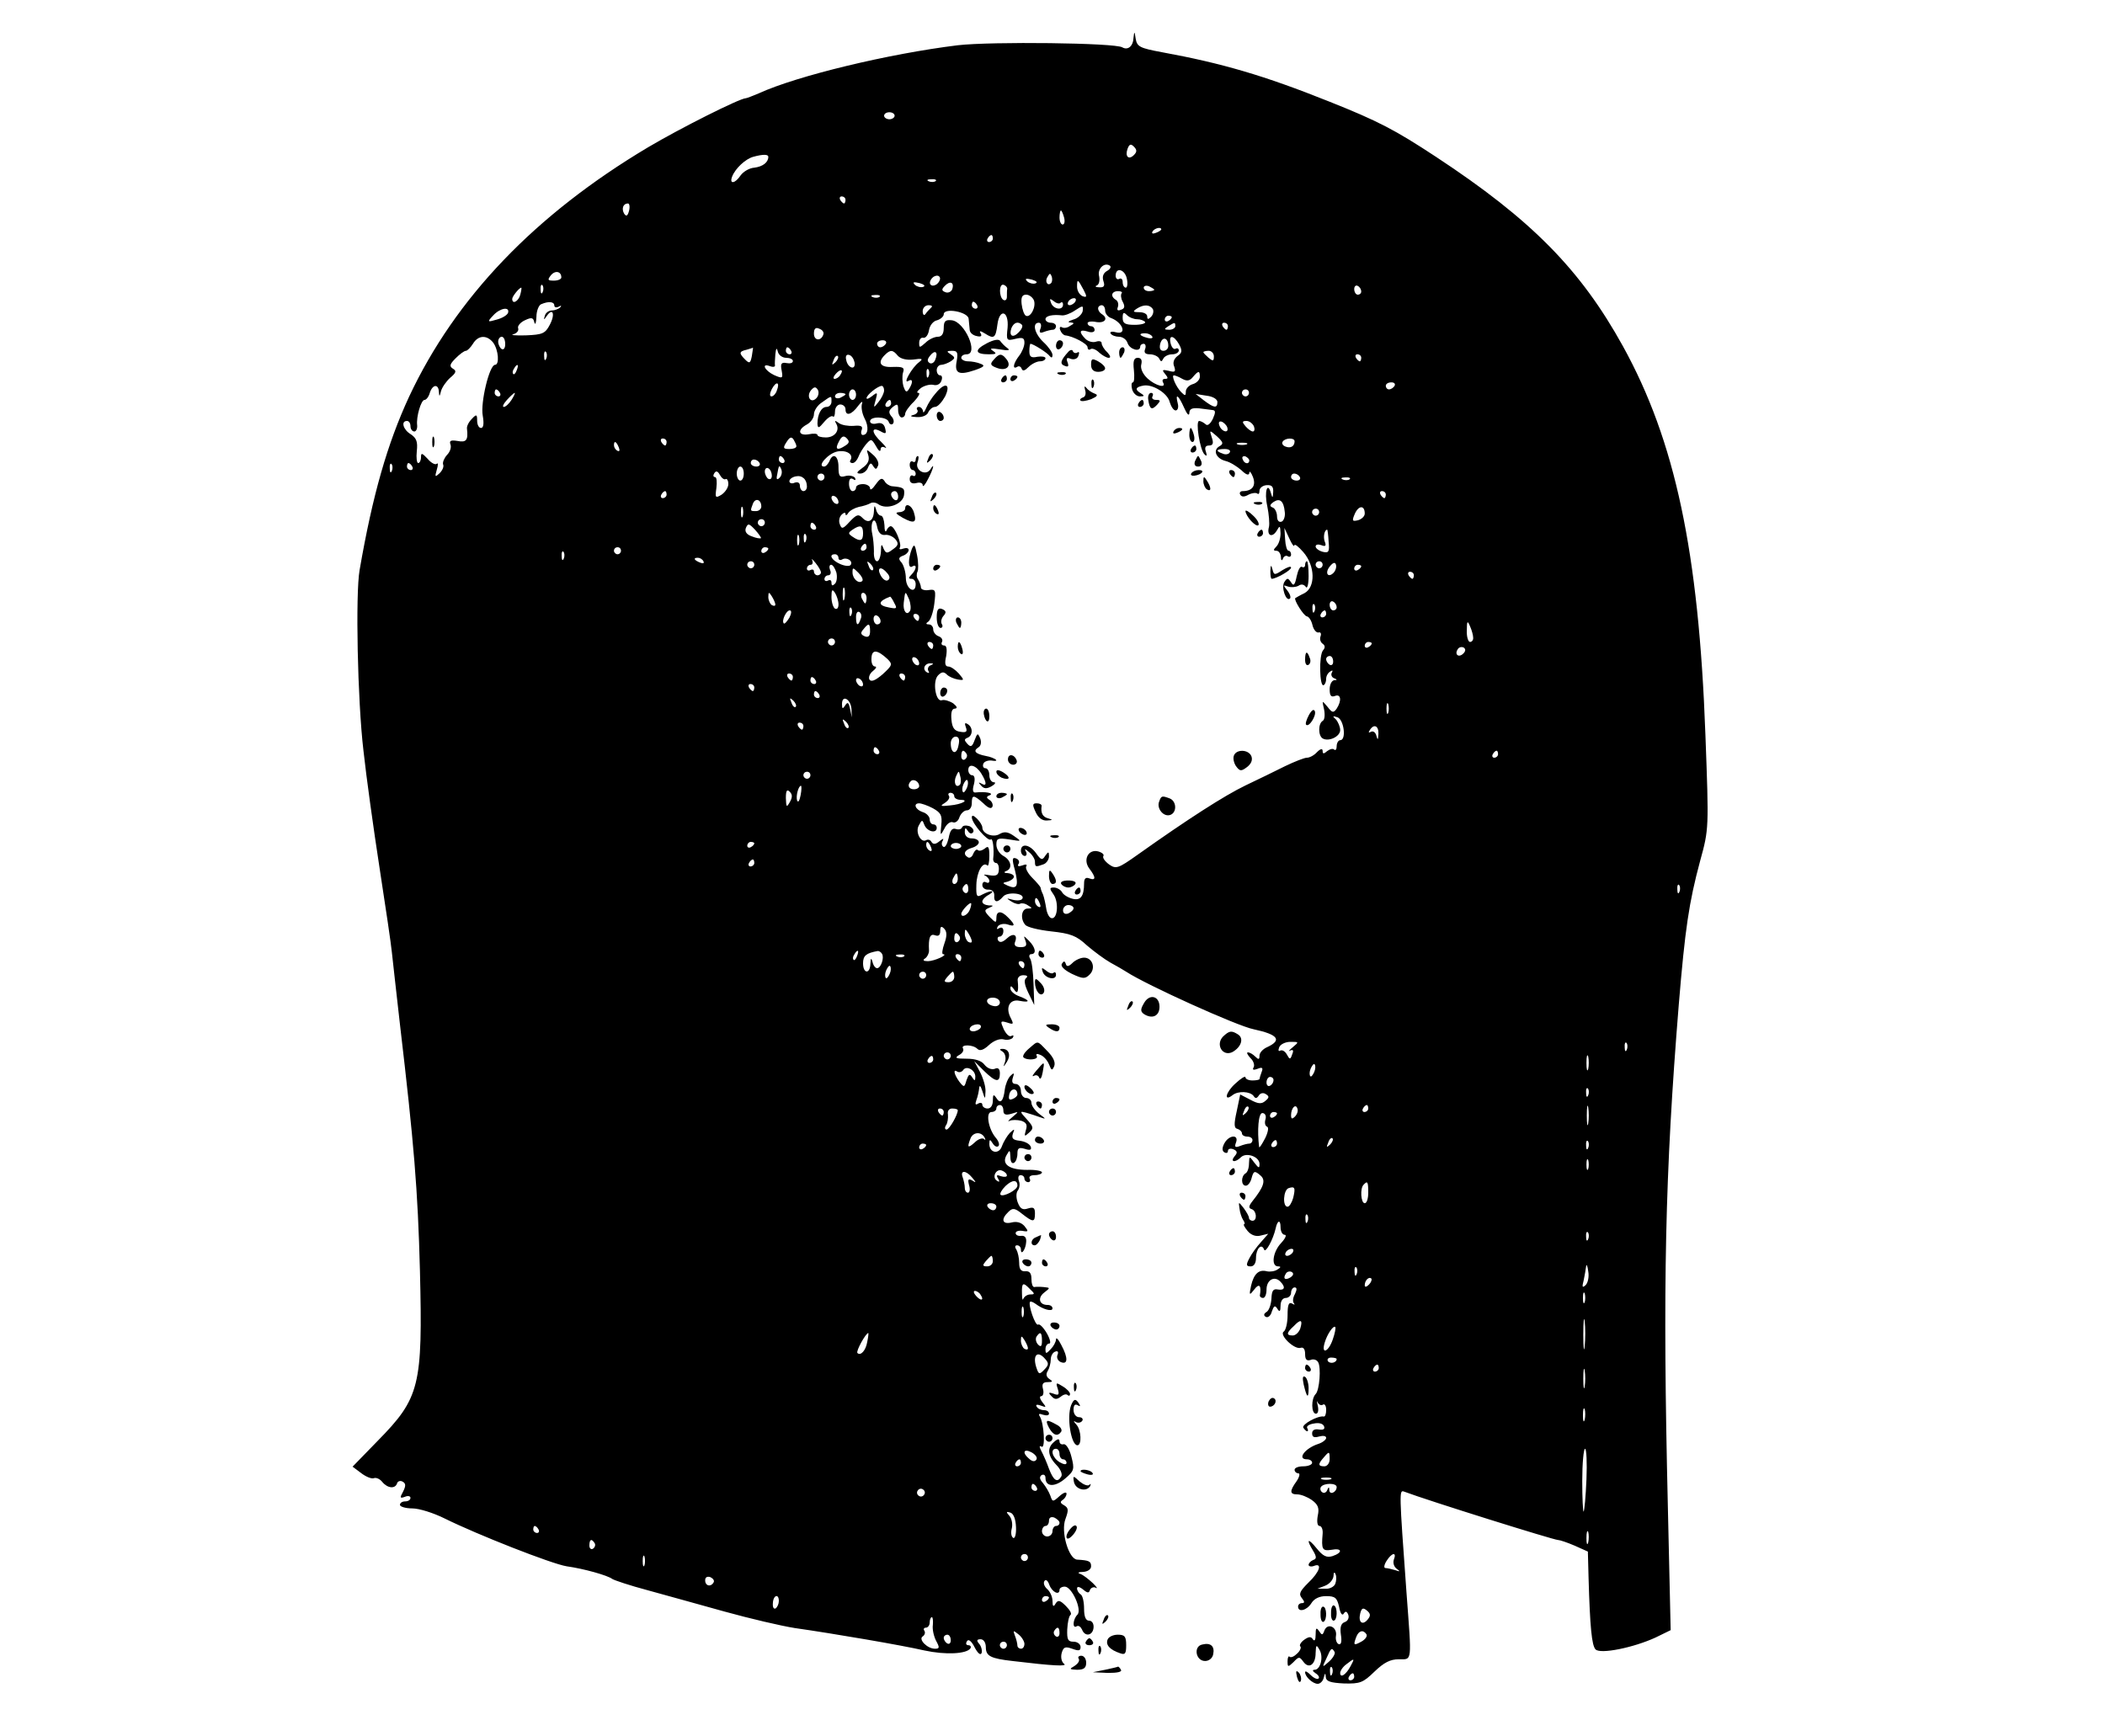 <?xml version="1.0" standalone="no"?>
<!DOCTYPE svg PUBLIC "-//W3C//DTD SVG 20010904//EN"
 "http://www.w3.org/TR/2001/REC-SVG-20010904/DTD/svg10.dtd">
<svg version="1.0" xmlns="http://www.w3.org/2000/svg"
 width="600pt" height="495pt" viewBox="0 0 600 495"
 preserveAspectRatio="xMidYMid meet">

<g transform="translate(0,495) scale(0.1,-0.1)"
fill="#000000" stroke="none">
<path d="M3231 4843 c-1 -25 -16 -37 -32 -28 -20 13 -373 17 -469 6 -196 -24
-458 -87 -567 -137 -17 -7 -34 -14 -37 -14 -17 0 -188 -86 -279 -140 -322
-192 -549 -429 -681 -711 -62 -134 -104 -280 -141 -494 -12 -67 -6 -372 11
-515 8 -74 29 -225 46 -335 17 -110 33 -218 35 -240 2 -22 13 -114 23 -205 40
-340 51 -471 57 -703 8 -328 0 -362 -121 -485 l-71 -73 24 -18 c14 -11 30 -17
36 -15 7 3 18 -2 25 -11 15 -18 37 -20 42 -3 2 6 10 8 16 4 9 -5 9 -12 1 -28
-10 -18 -9 -20 5 -15 9 4 16 2 16 -3 0 -6 -7 -10 -15 -10 -8 0 -15 -4 -15 -10
0 -5 16 -10 35 -10 20 0 61 -13 93 -29 93 -46 304 -129 347 -136 50 -7 117
-26 130 -36 6 -4 51 -19 100 -32 50 -14 149 -41 220 -61 72 -20 162 -41 200
-47 112 -16 305 -49 370 -64 60 -13 120 -10 131 6 3 5 0 9 -6 9 -6 0 -8 5 -4
11 4 8 13 1 22 -17 9 -17 17 -24 20 -16 2 7 -1 19 -7 26 -8 9 -7 13 4 13 9 0
15 -10 15 -23 0 -25 14 -32 76 -39 116 -14 158 -16 147 -8 -7 5 -10 18 -7 30
5 18 10 20 30 13 19 -7 24 -6 24 5 0 8 -9 15 -20 15 -16 0 -19 6 -18 35 1 20
5 38 9 41 5 3 -1 14 -13 26 -16 16 -22 18 -29 7 -6 -11 -9 -9 -9 7 0 12 -7 27
-15 34 -8 7 -12 17 -8 23 4 6 10 1 14 -11 8 -21 29 -31 29 -14 0 5 7 9 15 9
20 0 50 -66 36 -80 -13 -13 -15 -41 -2 -33 5 3 11 -1 15 -9 8 -22 31 -18 33 5
1 11 -4 20 -13 20 -9 0 -14 11 -14 34 0 19 -4 38 -10 41 -5 3 -10 11 -10 17 0
6 7 5 17 -3 13 -11 17 -11 20 -1 3 6 10 9 16 6 7 -4 3 2 -8 13 -12 11 -27 23
-35 26 -10 3 -7 6 8 6 12 1 22 7 22 16 0 14 -5 17 -40 19 -24 2 -47 80 -33
116 9 25 9 31 -4 39 -11 6 -12 10 -4 15 6 4 11 12 11 18 0 6 -9 3 -20 -7 -19
-17 -20 -17 -26 1 -4 11 -13 26 -21 36 -10 11 -11 18 -4 23 6 3 11 0 11 -8 0
-26 27 -27 56 -2 26 22 27 27 18 62 -5 21 -15 37 -22 36 -7 -2 -12 2 -12 8 0
8 -5 8 -15 -1 -21 -17 -19 -40 6 -66 12 -12 18 -27 14 -33 -11 -19 -22 -12
-35 22 -6 17 -16 40 -22 51 -6 12 -6 16 1 12 11 -7 7 66 -5 86 -5 8 -2 9 9 5
10 -3 17 -2 17 3 0 6 -6 10 -14 10 -8 0 -18 4 -21 10 -4 6 1 7 12 3 16 -6 16
-5 4 10 -7 9 -9 17 -3 17 5 0 8 9 5 20 -4 15 0 20 13 20 15 0 16 2 5 9 -9 6
-10 14 -5 22 5 8 9 23 9 33 0 11 6 21 13 23 7 3 10 -1 6 -10 -3 -8 2 -17 10
-20 20 -8 21 12 1 49 -8 16 -15 23 -15 16 0 -7 -7 -20 -15 -28 -13 -14 -15
-14 -15 0 0 9 5 16 11 16 5 0 2 13 -7 29 -10 17 -21 28 -25 25 -8 -5 -29 57
-23 65 2 2 9 -1 16 -6 21 -16 48 -23 48 -13 0 6 -6 10 -14 10 -24 0 -29 20
-10 35 18 14 18 14 -1 16 -11 1 -23 1 -27 0 -5 0 -8 10 -8 23 0 16 -5 23 -17
22 -13 -1 -18 6 -18 24 0 14 -4 31 -8 38 -5 7 -4 12 2 12 6 0 11 -5 11 -12 0
-19 14 1 15 22 1 12 -4 18 -14 17 -9 -1 -16 2 -16 8 0 5 9 8 20 6 17 -3 17 -1
5 14 -9 10 -22 14 -37 10 -26 -6 -31 9 -9 30 12 12 18 12 39 -5 32 -25 37 -25
37 1 0 16 -4 19 -20 14 -15 -5 -22 -1 -29 17 -5 13 -5 28 0 34 5 6 7 19 3 28
-3 9 -1 16 5 16 6 0 11 -4 11 -10 0 -5 5 -10 11 -10 5 0 7 5 4 10 -3 6 3 10
14 10 12 0 21 4 21 8 0 4 -19 8 -42 7 -51 0 -74 16 -59 42 9 16 10 16 11 -5 0
-13 4 -20 10 -17 6 3 10 15 10 26 0 16 4 19 21 14 15 -5 20 -3 17 6 -3 8 -16
15 -31 17 -20 2 -24 7 -20 20 6 15 5 15 -9 2 -8 -9 -18 -26 -22 -37 -8 -25
-36 -20 -36 6 0 14 2 14 10 1 5 -8 12 -11 16 -7 4 4 0 15 -8 24 -21 25 -29 73
-12 73 8 0 14 5 14 10 0 6 5 10 10 10 6 0 10 -7 10 -16 0 -11 6 -14 23 -9 22
7 22 7 2 -10 -11 -9 -14 -14 -7 -10 7 3 21 3 33 0 15 -5 18 -12 13 -27 -5 -18
-4 -19 9 -7 14 12 13 17 -6 38 -21 23 -21 24 -2 19 11 -3 29 -9 40 -13 17 -6
17 -5 -2 9 -13 10 -23 24 -23 32 0 8 -7 14 -15 14 -8 0 -15 9 -15 20 0 11 -7
20 -15 20 -9 0 -12 6 -8 18 5 14 3 15 -7 5 -7 -7 -14 -24 -16 -39 -4 -34 -13
-42 -24 -24 -8 12 -10 10 -10 -7 0 -14 -6 -23 -15 -23 -8 0 -15 5 -15 11 0 5
-5 7 -12 3 -8 -5 -9 -2 -5 10 4 10 7 25 8 34 1 10 4 7 9 -8 8 -25 8 -25 9 -2
1 13 -6 37 -15 55 l-17 32 28 -28 c33 -32 45 -34 45 -7 0 13 -5 18 -15 13 -9
-3 -21 2 -29 12 -8 11 -26 17 -51 17 -30 0 -35 2 -22 10 10 5 15 13 12 19 -8
12 28 12 41 -1 7 -7 18 -3 33 11 13 12 30 19 42 16 10 -3 22 0 26 5 3 6 2 8
-4 5 -6 -4 -15 5 -22 19 -10 23 -10 25 10 19 18 -6 19 -5 10 13 -16 30 -3 55
25 49 31 -6 31 1 -1 13 -14 5 -25 15 -25 22 0 9 3 8 10 -2 10 -16 14 -8 11 23
-2 10 5 17 16 17 10 0 14 -3 8 -8 -7 -5 -5 -19 6 -42 l17 -35 -2 60 c-1 33 -5
66 -10 73 -4 6 -2 12 3 12 16 0 13 19 -6 38 -16 16 -16 16 -10 0 5 -14 1 -18
-14 -18 -14 0 -19 5 -16 14 9 22 -5 28 -24 10 -11 -10 -19 -12 -24 -5 -3 6 -1
11 4 11 6 0 11 7 11 16 0 9 -5 12 -12 8 -7 -4 -8 -3 -4 5 4 6 16 9 27 6 23 -8
24 -2 3 19 -20 21 -34 20 -34 -1 0 -15 -2 -14 -19 3 -16 17 -16 20 -2 26 14 6
14 7 -1 7 -10 1 -18 5 -18 11 0 5 8 14 18 19 22 13 7 14 -18 1 -16 -9 -18 -6
-17 28 1 36 18 67 31 55 3 -4 6 8 6 27 0 26 -3 30 -13 21 -8 -6 -17 -8 -20 -4
-4 3 -9 -2 -13 -11 -3 -9 -10 -13 -15 -10 -15 9 -10 21 11 27 11 3 20 10 20
16 0 6 -9 11 -20 11 -12 0 -20 7 -20 18 0 13 2 14 9 3 5 -8 11 -9 15 -3 3 5
-2 13 -11 17 -10 3 -19 2 -21 -4 -2 -5 -10 -7 -18 -4 -10 3 -16 -4 -20 -26 -4
-17 -10 -28 -15 -25 -5 3 -6 11 -2 17 4 8 1 7 -9 -1 -11 -9 -18 -10 -23 -2 -3
6 -10 8 -15 5 -15 -9 -32 23 -21 42 9 17 10 17 16 1 8 -19 35 -25 35 -8 0 6
-4 10 -10 10 -5 0 -10 6 -10 14 0 8 -9 18 -20 21 -21 7 -28 25 -10 25 6 0 24
-6 39 -14 23 -13 27 -20 24 -48 -3 -31 -3 -32 9 -10 6 13 17 21 24 18 7 -3 16
4 19 15 4 10 13 19 21 19 8 0 14 9 14 20 0 25 5 25 33 0 14 -14 23 -17 26 -9
2 6 -2 15 -9 19 -9 6 -9 9 1 13 14 6 -13 11 -39 8 -9 -2 -11 6 -6 23 4 16 2
26 -5 26 -6 0 -11 7 -11 15 0 20 22 14 37 -10 16 -26 16 -38 1 -29 -10 5 -10
4 -1 -6 8 -9 16 -9 30 -1 10 6 12 11 6 11 -7 0 -13 9 -13 20 0 11 -5 20 -11
20 -6 0 -9 6 -6 13 2 6 13 10 23 9 10 -2 16 -1 13 2 -4 4 -17 9 -29 11 -30 6
-37 14 -22 24 8 4 10 15 6 26 -7 16 -8 16 -16 -5 -7 -19 -11 -21 -21 -10 -9
10 -9 13 1 17 15 6 16 30 0 39 -8 5 -9 2 -5 -9 5 -13 1 -16 -16 -13 -16 2 -23
11 -25 34 -2 21 1 32 10 32 8 1 6 6 -5 15 -11 7 -25 11 -32 9 -18 -7 -28 54
-11 71 10 10 16 11 25 2 6 -6 20 -12 31 -14 19 -3 19 -2 3 17 -10 11 -23 20
-30 20 -9 0 -11 9 -6 30 3 20 1 30 -6 30 -7 0 -9 5 -6 10 3 6 -1 13 -9 16 -9
3 -16 12 -16 20 0 8 -6 14 -12 14 -9 0 -10 3 -2 8 6 4 14 26 17 50 5 40 4 43
-16 40 -12 -2 -22 2 -22 7 0 6 -4 16 -8 23 -5 6 -5 16 -2 22 3 5 3 27 -1 47
-6 31 -8 34 -15 18 -11 -29 -11 -57 1 -50 14 9 13 -8 -2 -23 -9 -9 -9 -12 0
-12 7 0 12 -7 12 -15 0 -30 -27 -15 -28 16 0 17 -6 37 -12 45 -10 11 -9 15 4
20 9 3 16 11 16 16 0 6 -7 7 -16 4 -8 -3 -12 -2 -9 3 6 11 -15 61 -26 61 -4 0
-10 -6 -12 -12 -3 -7 -6 -1 -6 15 -1 15 -5 27 -10 27 -5 0 -12 8 -14 18 -4 13
-5 12 -6 -5 -1 -28 -16 -37 -33 -19 -11 11 -16 10 -36 -11 -19 -21 -23 -22
-28 -8 -4 9 -2 21 5 28 6 6 11 7 11 2 0 -6 4 -4 8 3 5 7 18 14 30 17 12 2 27
7 32 10 6 4 16 3 23 -2 24 -18 72 0 74 27 2 19 -2 21 -35 24 -7 1 -17 7 -21
15 -7 10 -12 8 -25 -10 -9 -13 -16 -18 -16 -11 0 6 -9 12 -20 12 -11 0 -20 -4
-20 -10 0 -5 -4 -10 -10 -10 -5 0 -10 9 -10 21 0 13 4 18 12 13 6 -4 8 -3 5 4
-4 5 -16 8 -27 5 -17 -5 -20 0 -20 26 0 32 -16 42 -26 16 -4 -8 -10 -15 -15
-15 -22 0 12 38 38 43 27 5 47 -9 37 -25 -3 -4 0 -8 6 -8 6 0 13 8 17 18 3 9
13 25 21 35 15 17 16 17 29 -5 7 -13 12 -17 13 -10 0 8 5 10 13 6 6 -4 2 3
-10 15 -29 27 -31 46 -4 32 16 -9 18 -8 14 8 -3 13 -11 17 -24 14 -10 -3 -19
0 -19 6 0 15 47 14 53 -1 2 -7 8 -10 12 -6 4 4 3 14 -4 21 -9 11 -8 17 4 27
13 10 15 9 15 -9 0 -11 5 -21 10 -21 6 0 10 5 10 10 0 6 11 22 25 35 13 14 19
25 13 25 -7 0 -3 6 7 14 10 7 26 11 35 9 10 -3 20 2 23 11 4 9 2 16 -3 16 -6
0 -10 7 -10 15 0 8 6 15 13 15 6 0 19 5 27 10 13 9 13 11 0 20 -13 8 -12 10 4
10 15 0 17 -5 13 -29 -7 -35 5 -42 52 -26 26 9 30 13 16 18 -9 4 -25 7 -36 7
-10 0 -19 5 -19 10 0 6 7 10 15 10 36 0 -5 93 -42 97 -18 2 -23 -2 -23 -22 0
-17 -6 -25 -17 -25 -9 0 -25 -7 -35 -17 -17 -15 -18 -15 -18 0 0 10 6 16 12
14 7 -1 14 9 16 22 2 13 12 26 23 28 10 3 19 11 19 17 0 20 70 7 71 -13 1 -9
2 -23 3 -31 0 -8 9 -16 20 -18 12 -3 16 0 11 8 -5 8 0 7 13 -1 25 -16 30 -13
35 26 6 47 33 39 29 -9 -4 -37 -3 -38 22 -32 21 5 26 3 26 -11 0 -10 -7 -27
-15 -37 -17 -22 -20 -40 -6 -32 5 4 11 1 13 -5 3 -8 9 -6 20 5 9 9 24 16 32
16 9 0 16 4 16 9 0 4 -10 6 -23 4 -18 -4 -23 0 -23 16 0 12 2 21 3 21 8 0 49
-26 55 -35 5 -6 8 -5 8 3 0 7 -11 23 -25 36 -26 24 -34 56 -14 56 6 0 8 -7 5
-16 -5 -12 -2 -15 10 -10 8 3 20 6 25 6 5 0 9 5 9 10 0 6 -7 10 -15 10 -8 0
-15 5 -15 10 0 10 21 14 47 11 7 -1 24 5 37 14 23 15 24 15 22 -2 -2 -9 -14
-21 -27 -24 -13 -4 -17 -8 -9 -8 13 -1 13 -3 0 -10 -8 -6 -18 -7 -23 -4 -5 3
-8 0 -5 -8 3 -8 9 -14 14 -15 22 -2 64 -24 64 -34 0 -6 4 -9 9 -5 5 3 16 -2
24 -10 9 -8 21 -15 27 -15 7 0 5 6 -4 16 -9 8 -16 20 -16 26 0 5 -7 7 -16 4
-8 -3 -22 0 -30 8 -20 20 -17 28 6 21 11 -4 20 -2 20 4 0 6 -4 11 -10 11 -5 0
-10 4 -10 9 0 4 11 6 25 3 25 -4 35 11 15 23 -5 3 -10 10 -10 16 0 5 5 9 10 9
6 0 10 -7 10 -15 0 -9 8 -19 18 -22 33 -13 45 -49 12 -40 -11 3 -18 1 -14 -4
3 -5 14 -9 24 -9 10 0 21 -8 24 -18 6 -18 36 -27 36 -10 0 4 4 8 10 8 5 0 7
-7 4 -15 -4 -10 0 -15 14 -15 11 0 23 -6 26 -12 5 -10 7 -10 12 0 3 6 14 12
25 12 10 0 19 5 19 11 0 5 -4 8 -9 5 -5 -3 -11 3 -14 14 -7 27 9 25 24 -2 9
-17 9 -24 -5 -33 -10 -8 -14 -19 -9 -30 5 -15 2 -17 -16 -12 -18 4 -20 3 -10
-9 9 -11 9 -14 0 -14 -7 0 -9 -4 -6 -10 11 -18 -21 -10 -44 11 -14 13 -21 29
-18 40 3 12 0 19 -10 19 -11 0 -14 -9 -11 -35 2 -19 1 -35 -3 -35 -4 0 -5 -9
-2 -20 3 -11 13 -20 22 -20 14 0 14 2 1 10 -16 10 -13 17 10 21 26 4 68 -22
74 -47 4 -13 11 -24 17 -24 6 0 9 9 6 20 -8 31 2 24 18 -12 8 -18 14 -25 15
-16 0 12 7 16 28 14 15 -2 32 -4 39 -5 8 -1 8 -7 0 -25 -8 -16 -16 -21 -21
-15 -6 5 -14 9 -18 9 -11 0 2 -82 15 -95 7 -7 8 -4 4 8 -4 11 -1 17 9 17 11 0
14 6 8 23 -7 22 -7 22 15 3 18 -17 19 -21 7 -28 -20 -11 -10 -35 17 -42 13 -3
32 -15 45 -26 14 -14 22 -16 23 -8 0 7 5 2 10 -11 10 -25 -1 -41 -29 -41 -7 0
-10 -5 -7 -10 4 -7 12 -7 24 0 10 5 21 6 25 3 3 -3 6 0 6 8 0 8 9 15 20 16 15
1 20 -4 19 -20 -1 -17 -2 -18 -6 -4 -10 37 -20 5 -11 -35 5 -24 7 -51 5 -60
-7 -25 9 -32 22 -11 9 16 10 15 11 -7 0 -15 -5 -31 -12 -38 -9 -9 -9 -12 0
-12 7 0 12 -8 13 -17 0 -11 3 -13 6 -5 2 6 9 10 14 6 5 -3 9 0 9 5 0 6 -3 11
-7 11 -5 0 -9 15 -10 33 l-2 32 14 -30 c7 -16 14 -25 14 -20 1 6 12 -3 26 -19
34 -39 35 -100 3 -117 -13 -6 -24 -13 -26 -14 -5 -4 24 -51 33 -52 6 -1 13
-12 16 -25 3 -13 11 -22 17 -21 6 2 9 -3 6 -11 -3 -8 0 -17 6 -21 7 -5 8 -11
1 -19 -12 -14 -10 -106 2 -99 4 2 7 10 7 18 0 8 5 17 12 21 6 4 8 3 4 -4 -3
-5 0 -13 6 -15 10 -4 10 -6 1 -6 -7 -1 -13 -12 -13 -26 0 -18 4 -23 15 -19 17
7 20 -13 5 -36 -9 -13 -13 -12 -26 5 -16 19 -16 19 -10 -7 3 -15 2 -30 -4 -33
-13 -8 -13 -42 0 -50 17 -10 50 5 50 24 0 9 -6 23 -12 30 -11 10 -10 11 5 6
18 -8 25 -65 7 -65 -5 0 -10 -8 -10 -17 0 -9 -3 -13 -7 -10 -3 4 -12 2 -20 -4
-10 -9 -13 -8 -13 0 0 8 -6 7 -16 -3 -8 -9 -21 -16 -29 -16 -7 0 -35 -11 -62
-24 -26 -13 -77 -38 -113 -55 -60 -29 -163 -95 -308 -198 -55 -39 -61 -41 -81
-27 -12 9 -19 19 -16 24 3 4 -4 10 -15 13 -28 7 -44 -24 -25 -49 19 -25 19
-35 0 -28 -10 4 -15 0 -15 -14 0 -37 -10 -50 -33 -44 -12 3 -26 11 -30 19 -4
7 -15 13 -23 13 -13 0 -13 -3 -1 -20 16 -23 11 -73 -7 -67 -6 2 -12 14 -14 28
-2 13 -6 31 -9 39 -4 8 -7 17 -7 20 -1 3 -11 15 -24 28 -12 12 -20 27 -17 32
4 6 -1 7 -11 3 -11 -4 -15 -2 -11 4 4 6 1 13 -7 16 -11 4 -12 -2 -3 -34 11
-45 6 -55 -20 -44 -17 8 -17 8 0 12 9 3 17 9 17 14 0 5 -8 9 -17 10 -11 0 -13
3 -5 6 19 7 14 31 -8 43 -11 6 -20 20 -20 32 0 18 4 20 37 15 36 -6 36 -6 13
10 -17 12 -27 13 -40 6 -18 -12 -50 0 -50 18 0 6 -7 17 -15 25 -10 10 -15 11
-15 4 0 -17 46 -70 54 -63 6 6 10 -29 7 -54 -1 -7 3 -13 8 -13 5 0 9 -9 8 -20
-1 -15 -7 -18 -27 -15 -14 3 -19 2 -12 -1 6 -3 12 -10 12 -15 0 -6 -4 -7 -10
-4 -5 3 -10 0 -10 -8 0 -8 8 -14 18 -13 10 0 16 -6 16 -16 -2 -21 9 -23 25 -4
12 15 64 10 55 -6 -3 -5 -15 -6 -27 -3 -19 5 -20 5 -4 -5 9 -6 21 -9 25 -6 4
2 14 1 22 -5 13 -7 13 -9 -1 -9 -17 0 -22 -28 -7 -46 5 -7 38 -15 74 -19 55
-6 72 -12 102 -40 21 -18 51 -40 67 -49 17 -9 37 -21 45 -26 58 -38 317 -155
363 -164 70 -15 82 -31 39 -51 -12 -5 -22 -16 -22 -24 0 -12 -3 -12 -12 -3 -7
7 -16 12 -21 12 -5 0 -1 -7 7 -16 9 -8 13 -21 9 -27 -4 -7 0 -8 11 -4 14 6 17
3 12 -9 -3 -8 -6 -18 -6 -20 0 -2 -9 -4 -20 -4 -11 0 -20 4 -20 9 0 5 -13 -3
-29 -18 -27 -24 -34 -53 -8 -33 16 13 50 11 60 -2 5 -8 9 -8 15 1 4 7 13 9 20
4 10 -6 10 -10 -1 -19 -11 -10 -21 -9 -43 3 l-29 15 -10 -48 c-8 -36 -8 -48 2
-50 7 -2 13 -8 13 -13 0 -5 7 -9 15 -9 8 0 15 -4 15 -10 0 -5 -4 -10 -9 -10
-5 0 -17 -3 -27 -7 -13 -5 -16 -3 -11 10 9 24 -20 22 -33 -2 -7 -13 -7 -22 0
-26 5 -3 10 -2 10 4 0 6 7 8 15 5 12 -5 13 -10 4 -20 -14 -17 2 -19 18 -3 15
15 53 2 53 -19 0 -13 -2 -13 -15 4 -14 19 -14 19 -15 -3 0 -12 -4 -25 -10 -28
-13 -8 -13 -35 1 -35 6 0 13 9 16 20 6 23 9 24 27 8 14 -13 8 -32 -24 -72 -11
-14 -12 -20 -2 -23 14 -5 16 -33 2 -33 -5 0 -10 4 -10 8 0 5 -7 17 -15 28 -15
19 -15 19 -12 -1 1 -11 6 -26 10 -32 5 -7 6 -13 3 -13 -3 0 1 -8 10 -19 10
-12 24 -17 38 -13 l21 5 -21 -24 c-12 -13 -27 -34 -33 -46 -10 -19 -9 -23 4
-23 9 0 15 9 15 24 0 27 16 43 23 24 4 -12 26 29 33 60 5 24 14 26 14 4 0 -12
5 -22 12 -22 6 0 2 -10 -10 -23 -24 -25 -30 -67 -9 -67 9 0 8 -3 -2 -9 -7 -5
-21 -7 -30 -5 -23 6 -37 -7 -45 -41 -6 -28 -5 -29 9 -11 14 19 21 12 16 -17 0
-4 4 -7 9 -7 6 0 10 11 10 24 0 27 22 40 39 23 16 -16 13 -26 -6 -23 -14 3
-18 -3 -19 -26 -1 -17 -7 -34 -14 -38 -8 -5 -9 -10 -2 -14 6 -3 14 3 17 15 6
17 9 19 16 8 6 -10 9 -8 9 9 0 13 6 22 15 22 8 0 15 7 15 15 0 8 5 15 10 15 7
0 7 -6 1 -19 -6 -10 -7 -22 -3 -26 4 -5 1 -5 -5 -1 -10 5 -13 -4 -13 -33 0
-22 -5 -43 -11 -47 -14 -9 31 -53 49 -46 7 2 12 -4 12 -18 0 -15 4 -20 15 -17
8 4 18 1 22 -6 9 -15 4 -80 -7 -91 -13 -13 -13 -56 1 -56 6 0 8 10 5 23 -3 12
-3 16 0 9 3 -6 10 -10 15 -6 5 3 9 -4 9 -15 0 -12 -3 -20 -7 -19 -17 3 -64
-23 -58 -32 3 -5 8 -10 11 -10 3 0 3 4 0 9 -3 5 5 11 19 13 14 3 26 0 29 -8 3
-8 -2 -11 -15 -9 -12 2 -19 -2 -19 -11 0 -11 6 -13 20 -9 11 3 20 2 20 -4 0
-5 -10 -13 -22 -17 -38 -12 -62 -44 -33 -44 8 0 15 -4 15 -10 0 -5 -11 -10
-25 -10 -14 0 -25 -4 -25 -10 0 -5 5 -10 11 -10 5 0 3 -10 -5 -22 -21 -29 -20
-38 2 -38 10 0 28 -7 41 -16 18 -13 22 -23 17 -45 -3 -17 -1 -29 5 -29 6 0 10
-10 9 -22 -4 -45 -1 -50 25 -46 31 6 33 -8 3 -18 -17 -5 -27 0 -45 22 -25 31
-31 27 -10 -7 10 -17 10 -23 0 -26 -7 -3 -13 -9 -13 -14 0 -4 7 -6 15 -3 25
10 17 -17 -16 -48 -24 -24 -28 -32 -18 -44 8 -10 8 -14 0 -14 -6 0 -11 -4 -11
-10 0 -17 25 -11 38 10 8 13 23 20 42 20 26 0 31 -5 37 -31 3 -18 9 -26 13
-19 5 8 9 7 13 -3 3 -9 -1 -18 -10 -21 -11 -4 -14 -15 -11 -36 3 -19 1 -29 -6
-27 -6 2 -10 13 -8 24 4 25 -24 38 -33 15 -5 -14 -7 -14 -15 -2 -8 12 -10 9
-10 -10 0 -15 -3 -20 -8 -13 -5 8 -11 8 -24 -1 -10 -7 -15 -16 -12 -19 4 -3 0
-13 -9 -21 -8 -8 -17 -12 -21 -9 -3 4 -6 -2 -6 -12 0 -18 1 -18 17 -3 15 16
17 16 28 1 16 -22 35 -8 35 25 1 23 2 25 11 9 12 -20 3 -57 -14 -57 -7 0 -6
-4 3 -10 8 -5 12 -12 8 -15 -3 -3 -13 1 -22 10 -9 9 -16 13 -16 8 0 -13 22
-33 36 -33 7 0 15 8 17 17 4 15 5 15 6 2 1 -12 13 -16 52 -18 46 -1 54 2 87
34 27 26 45 35 69 35 39 0 37 -12 22 190 -21 289 -21 293 -7 288 69 -26 427
-138 439 -138 5 0 26 -7 47 -16 l38 -17 2 -76 c4 -138 9 -192 20 -203 14 -14
108 5 171 34 l43 21 -8 351 c-15 634 -8 949 31 1431 18 217 29 292 61 411 25
91 25 91 15 360 -19 521 -86 837 -235 1107 -121 219 -261 361 -533 540 -117
77 -165 102 -303 157 -187 75 -308 110 -477 141 -65 12 -72 16 -76 39 -3 21
-4 22 -6 3z m-681 -223 c0 -5 -7 -10 -15 -10 -8 0 -15 5 -15 10 0 6 7 10 15
10 8 0 15 -4 15 -10z m682 -112 c-15 -15 -26 -4 -18 18 5 13 9 15 18 6 9 -9 9
-15 0 -24z m-1042 -5 c0 -16 -16 -28 -40 -31 -14 -1 -31 -11 -39 -22 -16 -24
-33 -26 -24 -3 9 23 38 50 60 56 29 8 43 7 43 0z m477 -69 c-3 -3 -12 -4 -19
-1 -8 3 -5 6 6 6 11 1 17 -2 13 -5z m-257 -54 c0 -5 -2 -10 -4 -10 -3 0 -8 5
-11 10 -3 6 -1 10 4 10 6 0 11 -4 11 -10z m-617 -31 c-4 -15 -8 -17 -14 -8 -8
14 -3 29 11 29 4 0 6 -9 3 -21z m1240 -19 c3 -11 1 -20 -4 -20 -5 0 -9 9 -9
20 0 11 2 20 4 20 2 0 6 -9 9 -20z m277 -34 c0 -2 -7 -7 -16 -10 -8 -3 -12 -2
-9 4 6 10 25 14 25 6z m-480 -26 c0 -5 -5 -10 -11 -10 -5 0 -7 5 -4 10 3 6 8
10 11 10 2 0 4 -4 4 -10z m326 -92 c-11 -6 -15 -16 -11 -29 5 -14 2 -19 -12
-18 -10 0 -13 3 -7 5 7 3 9 14 7 26 -6 21 14 41 30 31 5 -3 2 -10 -7 -15z
m-1556 -19 c0 -5 -10 -9 -21 -9 -18 0 -19 2 -9 15 12 15 30 12 30 -6z m1612
-4 c3 -14 1 -25 -3 -25 -5 0 -9 7 -9 16 0 8 -4 12 -10 9 -5 -3 -10 1 -10 9 0
26 27 18 32 -9z m-543 -16 c-9 -5 -15 -4 -18 2 -2 6 3 15 10 20 9 5 15 4 18
-2 2 -6 -3 -15 -10 -20z m327 4 c-10 -10 -19 5 -10 18 6 11 8 11 12 0 2 -7 1
-15 -2 -18z m-45 -1 c-7 -2 -18 1 -23 6 -8 8 -4 9 13 5 13 -4 18 -8 10 -11z
m-320 -10 c-7 -2 -18 1 -23 6 -8 8 -4 9 13 5 13 -4 18 -8 10 -11z m83 -7 c-3
-7 -12 -11 -19 -8 -11 4 -12 8 -2 18 15 16 28 10 21 -10z m375 -2 c10 -19 9
-22 -4 -17 -8 4 -15 15 -15 27 0 23 2 22 19 -10z m-1542 -5 c-3 -8 -6 -5 -6 6
-1 11 2 17 5 13 3 -3 4 -12 1 -19z m1324 9 c-1 -4 -1 -14 -1 -23 0 -8 -4 -12
-10 -9 -13 8 -13 48 1 43 6 -2 10 -7 10 -11z m419 -3 c0 -2 -7 -4 -15 -4 -8 0
-15 4 -15 10 0 5 7 7 15 4 8 -4 15 -8 15 -10z m590 -5 c0 -5 -4 -9 -10 -9 -5
0 -10 7 -10 16 0 8 5 12 10 9 6 -3 10 -10 10 -16z m-2397 -9 c-5 -19 -23 -29
-23 -12 0 7 20 32 26 32 1 0 0 -9 -3 -20z m1714 4 c-3 -4 -2 -15 3 -24 7 -13
6 -20 -5 -23 -9 -4 -12 -1 -9 7 3 8 1 17 -5 21 -17 10 -13 25 6 25 9 0 13 -3
10 -6z m-690 -10 c-3 -3 -12 -4 -19 -1 -8 3 -5 6 6 6 11 1 17 -2 13 -5z m440
-10 c7 -19 -10 -51 -23 -44 -5 3 -10 17 -12 33 -2 19 1 27 13 27 8 0 18 -7 22
-16z m76 -7 c4 3 7 1 7 -5 0 -18 -27 -14 -34 4 -5 13 -4 14 7 6 8 -7 17 -9 20
-5z m42 3 c-3 -5 -11 -10 -16 -10 -6 0 -7 5 -4 10 3 6 11 10 16 10 6 0 7 -4 4
-10z m-1485 -11 c0 -5 6 -7 13 -3 7 4 8 3 4 -2 -5 -5 -16 -9 -24 -9 -9 0 -18
-7 -20 -15 -4 -13 -3 -13 6 0 17 24 24 4 8 -26 -13 -25 -21 -28 -68 -30 -30
-1 -46 1 -36 3 10 3 16 10 14 17 -3 6 6 17 19 23 19 9 24 8 27 -6 3 -9 5 -2 6
16 0 17 7 34 14 36 21 9 37 7 37 -4z m1205 1 c3 -5 1 -10 -4 -10 -6 0 -11 5
-11 10 0 6 2 10 4 10 3 0 8 -4 11 -10z m-131 -7 c-5 -5 -12 -12 -16 -18 -4 -6
-8 -2 -8 8 0 9 7 17 17 17 9 0 12 -3 7 -7z m632 -4 c3 -6 1 -16 -5 -22 -8 -8
-11 -8 -11 1 0 7 -10 12 -22 12 -19 0 -20 2 -8 10 20 13 37 12 46 -1z m-1838
-11 c-3 -7 -17 -15 -32 -19 -27 -8 -28 -7 -10 12 19 21 48 26 42 7z m1793 -18
c10 0 20 -4 23 -8 2 -4 -11 -8 -30 -8 -27 0 -34 4 -34 20 0 16 3 17 12 8 7 -7
20 -12 29 -12z m99 6 c0 -3 -4 -8 -10 -11 -5 -3 -10 -1 -10 4 0 6 5 11 10 11
6 0 10 -2 10 -4z m-427 -22 c3 -4 -1 -13 -9 -21 -17 -18 -29 -11 -21 12 7 16
19 20 30 9z m437 -4 c0 -5 -8 -10 -17 -10 -15 0 -16 2 -3 10 19 12 20 12 20 0z
m150 0 c0 -5 -2 -10 -4 -10 -3 0 -8 5 -11 10 -3 6 -1 10 4 10 6 0 11 -4 11
-10z m-1153 -23 c-6 -20 -27 -19 -27 2 0 14 5 19 15 14 9 -3 14 -10 12 -16z
m937 -6 c4 -5 -3 -7 -14 -4 -23 6 -26 13 -6 13 8 0 17 -4 20 -9z m-1878 -18
c15 -21 18 -63 5 -63 -16 0 -42 -108 -35 -145 4 -23 2 -35 -5 -35 -6 0 -11 9
-11 21 0 18 -2 19 -15 5 -9 -9 -15 -21 -14 -28 4 -33 -2 -40 -27 -35 -19 3
-24 1 -20 -10 3 -8 -1 -21 -10 -30 -8 -9 -13 -21 -11 -27 3 -6 -2 -17 -10 -25
-13 -12 -14 -11 -8 10 4 13 4 21 0 17 -4 -4 -16 2 -26 14 -16 17 -19 18 -19 5
0 -10 -4 -17 -8 -17 -4 0 -6 15 -4 34 3 27 -1 37 -17 48 -22 13 -29 38 -11 38
6 0 10 -7 10 -15 0 -8 5 -15 11 -15 5 0 9 8 8 18 -3 23 11 72 21 72 5 0 12 9
15 20 8 25 25 26 26 3 1 -15 2 -14 6 2 3 11 15 28 26 38 17 14 19 20 8 26 -11
7 -9 13 8 30 11 11 24 21 29 21 4 0 13 9 20 20 15 25 40 26 58 3z m34 -4 c0
-11 -4 -17 -10 -14 -5 3 -10 13 -10 21 0 8 5 14 10 14 6 0 10 -9 10 -21z
m1890 -5 c0 -8 -6 -14 -14 -14 -9 0 -12 7 -9 20 6 22 23 18 23 -6z m-805 6
c-3 -5 -10 -10 -16 -10 -5 0 -9 5 -9 10 0 6 7 10 16 10 8 0 12 -4 9 -10z
m-382 -35 c-4 -21 -7 -22 -19 -10 -18 18 -18 23 4 28 9 3 18 5 18 6 1 0 -1
-10 -3 -24z m98 -5 c10 0 19 -4 19 -9 0 -6 -8 -8 -18 -6 -15 3 -18 -2 -14 -21
4 -23 3 -24 -22 -13 -27 13 -37 35 -11 25 8 -3 14 -2 14 2 -1 4 0 18 1 32 2
18 4 20 7 8 2 -10 13 -18 24 -18z m14 20 c3 -5 1 -10 -4 -10 -6 0 -11 5 -11
10 0 6 2 10 4 10 3 0 8 -4 11 -10z m-698 -22 c-3 -8 -6 -5 -6 6 -1 11 2 17 5
13 3 -3 4 -12 1 -19z m1002 8 c8 -9 25 -13 44 -11 27 4 29 2 16 -8 -19 -14
-47 -63 -30 -53 13 8 14 -4 2 -23 -7 -11 -10 -9 -16 8 -3 11 -4 29 -1 39 5 14
0 17 -29 16 -36 -2 -45 12 -23 34 16 16 23 15 37 -2z m107 -11 c-3 -9 -11 -13
-16 -10 -8 5 -7 11 1 21 14 18 24 11 15 -11z m794 9 c0 -14 -3 -14 -15 -4 -8
7 -15 14 -15 16 0 2 7 4 15 4 8 0 15 -7 15 -16z m-1079 -17 c-10 -9 -11 -8 -5
6 3 10 9 15 12 12 3 -3 0 -11 -7 -18z m55 -1 c3 -23 -20 -15 -24 8 -3 11 1 17
9 14 7 -2 13 -12 15 -22z m1444 14 c0 -5 -2 -10 -4 -10 -3 0 -8 5 -11 10 -3 6
-1 10 4 10 6 0 11 -4 11 -10z m-2407 -35 c-3 -9 -8 -14 -10 -11 -3 3 -2 9 2
15 9 16 15 13 8 -4z m922 -14 c-3 -6 -11 -11 -16 -11 -5 0 -4 6 3 14 14 16 24
13 13 -3z m252 -3 c-3 -8 -6 -5 -6 6 -1 11 2 17 5 13 3 -3 4 -12 1 -19z m773
-2 c0 -8 -9 -18 -20 -21 -11 -3 -20 -13 -20 -21 0 -13 -2 -13 -13 -2 -15 15
-29 48 -21 48 3 0 14 -4 24 -10 13 -7 21 -6 30 5 16 19 20 19 20 1z m-1206
-40 c-3 -9 -10 -16 -15 -16 -6 0 -5 9 1 21 13 24 24 20 14 -5z m1761 14 c-3
-5 -10 -10 -16 -10 -5 0 -9 5 -9 10 0 6 7 10 16 10 8 0 12 -4 9 -10z m-1648
-35 c-16 -17 -30 5 -15 23 9 10 13 10 19 1 4 -7 2 -18 -4 -24z m193 22 c0 -7
-7 -22 -16 -33 -14 -18 -15 -18 -8 6 6 22 5 23 -10 11 -9 -7 -16 -10 -16 -6 0
9 31 34 43 35 4 0 7 -6 7 -13z m-1095 -7 c3 -5 1 -10 -4 -10 -6 0 -11 5 -11
10 0 6 2 10 4 10 3 0 8 -4 11 -10z m1015 -5 c0 -8 -4 -15 -10 -15 -5 0 -10 7
-10 15 0 8 5 15 10 15 6 0 10 -7 10 -15z m1120 5 c0 -5 -4 -10 -10 -10 -5 0
-10 5 -10 10 0 6 5 10 10 10 6 0 10 -4 10 -10z m-2102 -20 c-7 -11 -17 -20
-22 -20 -5 0 -1 9 9 20 10 11 20 20 22 20 2 0 -2 -9 -9 -20z m952 16 c0 -2 -7
-6 -15 -10 -8 -3 -15 -1 -15 4 0 6 7 10 15 10 8 0 15 -2 15 -4z m1060 -22 c0
-19 -10 -17 -39 5 l-23 18 31 -5 c18 -2 31 -10 31 -18z m-1100 1 c0 -8 -6 -15
-14 -15 -15 0 -26 -21 -26 -48 1 -14 4 -13 19 5 10 12 21 19 25 16 3 -4 6 3 6
14 0 11 7 20 15 20 8 0 15 -6 15 -14 0 -20 17 -16 36 10 9 12 14 15 11 6 -3
-9 0 -27 7 -41 13 -24 11 -48 -5 -48 -4 0 -6 7 -3 14 4 11 -1 14 -23 12 -15
-1 -34 2 -42 8 -11 8 -13 8 -8 -1 12 -19 -3 -40 -29 -40 -13 0 -24 3 -24 7 0
4 -11 5 -25 2 -30 -5 -33 13 -5 28 11 6 20 19 20 29 0 10 10 26 23 34 28 20
27 20 27 2z m170 -5 c0 -5 -5 -10 -11 -10 -5 0 -7 5 -4 10 3 6 8 10 11 10 2 0
4 -4 4 -10z m958 -68 c6 -18 -15 -14 -22 4 -4 10 -1 14 6 12 6 -2 14 -10 16
-16z m76 3 c3 -8 2 -15 -3 -15 -5 0 -14 7 -21 15 -10 12 -10 15 3 15 8 0 17
-7 21 -15z m-1304 -57 c0 -5 -9 -8 -20 -8 -18 0 -19 3 -8 20 9 14 14 16 20 7
4 -7 8 -15 8 -19z m140 2 c-24 -16 -31 -11 -19 11 8 16 14 18 22 10 9 -9 8
-14 -3 -21z m-510 10 c0 -5 -2 -10 -4 -10 -3 0 -8 5 -11 10 -3 6 -1 10 4 10 6
0 11 -4 11 -10z m1790 2 c0 -14 -11 -21 -26 -15 -8 3 -11 9 -8 14 7 11 34 12
34 1z m-1926 -18 c3 -8 2 -12 -4 -9 -6 3 -10 10 -10 16 0 14 7 11 14 -7z
m1789 9 c-7 -2 -19 -2 -25 0 -7 3 -2 5 12 5 14 0 19 -2 13 -5z m-48 -23 c-3
-5 -12 -7 -20 -3 -21 7 -19 13 6 13 11 0 18 -4 14 -10z m-1270 -20 c3 -5 1
-10 -4 -10 -6 0 -11 5 -11 10 0 6 2 10 4 10 3 0 8 -4 11 -10z m1326 -3 c-1
-12 -15 -9 -19 4 -3 6 1 10 8 8 6 -3 11 -8 11 -12z m-1396 -7 c3 -5 -1 -10 -9
-10 -9 0 -16 5 -16 10 0 6 4 10 9 10 6 0 13 -4 16 -10z m-1048 -22 c-3 -8 -6
-5 -6 6 -1 11 2 17 5 13 3 -3 4 -12 1 -19z m58 12 c3 -5 1 -10 -4 -10 -6 0
-11 5 -11 10 0 6 2 10 4 10 3 0 8 -4 11 -10z m945 -20 c0 -11 -4 -20 -10 -20
-5 0 -10 9 -10 20 0 11 5 20 10 20 6 0 10 -9 10 -20z m80 -6 c0 -8 -4 -12 -10
-9 -5 3 -10 13 -10 21 0 8 5 12 10 9 6 -3 10 -13 10 -21z m22 -6 c-7 -7 -10
-5 -7 8 5 29 6 30 12 16 3 -8 1 -18 -5 -24z m-154 -4 c4 3 8 -4 8 -14 0 -10
-9 -23 -19 -30 -18 -11 -19 -9 -15 19 2 17 1 31 -4 31 -5 0 -6 5 -2 11 5 8 10
6 16 -5 5 -9 12 -14 16 -12z m232 -21 c0 -7 -4 -13 -10 -13 -5 0 -10 7 -10 15
0 9 -6 12 -15 9 -8 -4 -15 -1 -15 4 0 6 8 12 18 14 18 4 32 -8 32 -29z m50 27
c0 -5 -4 -10 -10 -10 -5 0 -10 5 -10 10 0 6 5 10 10 10 6 0 10 -4 10 -10z
m1355 0 c3 -5 -1 -10 -9 -10 -9 0 -16 5 -16 10 0 6 4 10 9 10 6 0 13 -4 16
-10z m142 -6 c-3 -3 -12 -4 -19 -1 -8 3 -5 6 6 6 11 1 17 -2 13 -5z m-1947
-44 c0 -5 -5 -10 -11 -10 -5 0 -7 5 -4 10 3 6 8 10 11 10 2 0 4 -4 4 -10z
m660 -6 c0 -8 -4 -12 -10 -9 -5 3 -10 10 -10 16 0 5 5 9 10 9 6 0 10 -7 10
-16z m1390 6 c0 -5 -2 -10 -4 -10 -3 0 -8 5 -11 10 -3 6 -1 10 4 10 6 0 11 -4
11 -10z m-1560 -21 c0 -6 -4 -7 -10 -4 -5 3 -10 11 -10 16 0 6 5 7 10 4 6 -3
10 -11 10 -16z m-220 -13 c0 -7 -7 -13 -15 -13 -17 0 -17 0 -9 21 7 18 24 12
24 -8z m1492 -15 c2 -13 -3 -26 -9 -28 -8 -3 -13 4 -13 15 0 11 -6 23 -12 25
-10 4 -9 8 2 16 18 12 29 3 32 -28z m-1545 -13 c-3 -7 -5 -2 -5 12 0 14 2 19
5 13 2 -7 2 -19 0 -25z m1773 8 c0 -8 -9 -16 -19 -19 -17 -4 -18 -2 -9 19 11
24 28 24 28 0z m-130 4 c0 -5 -4 -10 -10 -10 -5 0 -10 5 -10 10 0 6 5 10 10
10 6 0 10 -4 10 -10z m-1580 -30 c0 -5 -4 -10 -10 -10 -5 0 -10 5 -10 10 0 6
5 10 10 10 6 0 10 -4 10 -10z m342 -35 c9 2 23 -4 30 -12 10 -12 9 -18 -7 -29
-17 -13 -20 -12 -27 3 -5 14 -7 12 -7 -9 -1 -16 -6 -28 -11 -28 -6 0 -10 12
-9 28 0 15 -2 38 -5 51 -3 13 -2 29 2 35 4 6 9 0 12 -15 3 -17 11 -25 22 -24z
m-353 -9 c-2 -2 -14 0 -26 5 -15 5 -21 14 -17 24 6 14 9 13 26 -5 11 -12 18
-23 17 -24z m156 34 c3 -5 1 -10 -4 -10 -6 0 -11 5 -11 10 0 6 2 10 4 10 3 0
8 -4 11 -10z m135 -20 c0 -22 -8 -25 -30 -10 -13 9 -13 11 0 20 22 15 30 12
30 -10z m1327 -24 c3 -30 0 -33 -17 -29 -11 3 -20 10 -20 15 0 6 7 7 16 4 12
-5 15 -2 10 10 -5 13 -1 34 7 34 1 0 3 -15 4 -34z m-1510 -8 c-3 -7 -5 -2 -5
12 0 14 2 19 5 13 2 -7 2 -19 0 -25z m20 10 c-3 -8 -6 -5 -6 6 -1 11 2 17 5
13 3 -3 4 -12 1 -19z m173 -18 c0 -5 -5 -10 -11 -10 -5 0 -7 5 -4 10 3 6 8 10
11 10 2 0 4 -4 4 -10z m-700 -10 c0 -5 -4 -10 -10 -10 -5 0 -10 5 -10 10 0 6
5 10 10 10 6 0 10 -4 10 -10z m420 6 c0 -3 -4 -8 -10 -11 -5 -3 -10 -1 -10 4
0 6 5 11 10 11 6 0 10 -2 10 -4z m-583 -28 c-3 -8 -6 -5 -6 6 -1 11 2 17 5 13
3 -3 4 -12 1 -19z m783 1 c0 -5 5 -7 10 -4 13 8 32 -4 25 -15 -3 -5 -16 -4
-30 2 -25 11 -34 28 -15 28 6 0 10 -5 10 -11z m-385 -9 c3 -6 -1 -7 -9 -4 -18
7 -21 14 -7 14 6 0 13 -4 16 -10z m335 -32 c0 -4 -4 -8 -10 -8 -5 0 -10 5 -10
11 0 5 -4 7 -10 4 -5 -3 -10 -1 -10 4 0 6 5 11 11 11 5 0 7 6 4 13 -4 6 1 3 9
-7 9 -11 16 -23 16 -28z m-190 22 c0 -5 -4 -10 -10 -10 -5 0 -10 5 -10 10 0 6
5 10 10 10 6 0 10 -4 10 -10z m338 -15 c-3 -3 -9 2 -12 12 -6 14 -5 15 5 6 7
-7 10 -15 7 -18z m1282 15 c0 -5 -4 -10 -10 -10 -5 0 -10 5 -10 10 0 6 5 10
10 10 6 0 10 -4 10 -10z m31 -23 c-16 -16 -26 0 -10 19 9 11 15 12 17 4 2 -6
-1 -17 -7 -23z m-1417 1 c3 -13 1 -27 -4 -32 -7 -7 -10 -6 -10 3 0 7 -4 9 -10
6 -5 -3 -10 -1 -10 4 0 6 5 11 11 11 6 0 9 7 5 15 -3 8 -2 15 3 15 5 0 11 -10
15 -22z m1496 18 c0 -3 -4 -8 -10 -11 -5 -3 -10 -1 -10 4 0 6 5 11 10 11 6 0
10 -2 10 -4z m-1422 -42 c-10 -10 -28 6 -28 24 0 15 1 15 17 -1 9 -9 14 -19
11 -23z m71 22 c8 -9 8 -16 2 -20 -6 -4 -15 3 -21 14 -12 23 2 27 19 6z m1501
-6 c0 -5 -2 -10 -4 -10 -3 0 -8 5 -11 10 -3 6 -1 10 4 10 6 0 11 -4 11 -10z
m-1623 -67 c-3 -10 -5 -4 -5 12 0 17 2 24 5 18 2 -7 2 -21 0 -30z m-17 -16 c0
-10 -4 -15 -10 -12 -5 3 -10 18 -10 33 0 21 2 24 10 12 5 -8 10 -23 10 -33z
m-180 0 c0 -5 -4 -5 -10 -2 -5 3 -10 14 -10 23 0 15 2 15 10 2 5 -8 10 -19 10
-23z m260 18 c0 -8 -2 -15 -4 -15 -2 0 -6 7 -10 15 -3 8 -1 15 4 15 6 0 10 -7
10 -15z m124 -36 c-9 -16 -21 -1 -18 23 4 34 4 35 15 10 5 -13 6 -28 3 -33z
m-45 22 c9 -16 7 -17 -14 -13 -34 6 -33 18 2 31 1 1 7 -7 12 -18z m1261 -12
c0 -5 -4 -9 -10 -9 -5 0 -10 7 -10 16 0 8 5 12 10 9 6 -3 10 -10 10 -16z m-63
-11 c-3 -8 -6 -5 -6 6 -1 11 2 17 5 13 3 -3 4 -12 1 -19z m-1320 -10 c-3 -8
-6 -5 -6 6 -1 11 2 17 5 13 3 -3 4 -12 1 -19z m-177 -9 c-7 -11 -14 -19 -16
-16 -7 7 7 37 17 37 6 0 5 -9 -1 -21z m203 -4 c-7 -21 -13 -19 -13 6 0 11 4
18 10 14 5 -3 7 -12 3 -20z m1327 15 c0 -5 -5 -10 -11 -10 -5 0 -7 5 -4 10 3
6 8 10 11 10 2 0 4 -4 4 -10z m-1270 -21 c0 -5 -4 -9 -10 -9 -5 0 -10 7 -10
16 0 8 5 12 10 9 6 -3 10 -10 10 -16z m110 11 c0 -5 -2 -10 -4 -10 -3 0 -8 5
-11 10 -3 6 -1 10 4 10 6 0 11 -4 11 -10z m1579 -57 c1 -7 -3 -13 -9 -13 -5 0
-10 15 -9 33 0 27 2 29 9 12 5 -11 9 -26 9 -32z m-1719 17 c0 -13 -5 -18 -15
-14 -12 5 -13 10 -4 20 15 19 19 18 19 -6z m-100 -30 c0 -5 -4 -10 -10 -10 -5
0 -10 5 -10 10 0 6 5 10 10 10 6 0 10 -4 10 -10z m280 -10 c0 -5 -2 -10 -4
-10 -3 0 -8 5 -11 10 -3 6 -1 10 4 10 6 0 11 -4 11 -10z m1250 6 c0 -3 -4 -8
-10 -11 -5 -3 -10 -1 -10 4 0 6 5 11 10 11 6 0 10 -2 10 -4z m261 -29 c-13
-13 -26 -3 -16 12 3 6 11 8 17 5 6 -4 6 -10 -1 -17z m-1641 -16 c15 -15 13
-18 -14 -43 -21 -18 -33 -23 -38 -15 -3 6 1 17 10 24 9 7 12 13 6 13 -7 0 -11
11 -10 24 1 26 17 24 46 -3z m90 -12 c0 -6 -4 -7 -10 -4 -5 3 -10 11 -10 16 0
6 5 7 10 4 6 -3 10 -11 10 -16z m1180 5 c0 -8 -4 -12 -10 -9 -5 3 -10 10 -10
16 0 5 5 9 10 9 6 0 10 -7 10 -16z m-1148 -11 c-6 -2 -9 -10 -6 -15 4 -7 2 -8
-5 -4 -13 9 -5 26 12 25 9 0 8 -2 -1 -6z m-392 -33 c0 -5 -2 -10 -4 -10 -3 0
-8 5 -11 10 -3 6 -1 10 4 10 6 0 11 -4 11 -10z m320 0 c0 -5 -2 -10 -4 -10 -3
0 -8 5 -11 10 -3 6 -1 10 4 10 6 0 11 -4 11 -10z m-255 -10 c3 -5 1 -10 -4
-10 -6 0 -11 5 -11 10 0 6 2 10 4 10 3 0 8 -4 11 -10z m135 -11 c0 -6 -4 -7
-10 -4 -5 3 -10 11 -10 16 0 6 5 7 10 4 6 -3 10 -11 10 -16z m-310 -9 c0 -5
-2 -10 -4 -10 -3 0 -8 5 -11 10 -3 6 -1 10 4 10 6 0 11 -4 11 -10z m185 -20
c3 -5 1 -10 -4 -10 -6 0 -11 5 -11 10 0 6 2 10 4 10 3 0 8 -4 11 -10z m-67
-35 c-3 -3 -9 2 -12 12 -6 14 -5 15 5 6 7 -7 10 -15 7 -18z m159 -6 l1 -24 -5
24 c-4 19 -7 21 -14 10 -7 -11 -9 -10 -9 4 0 28 25 14 27 -14z m1530 -11 c-3
-7 -5 -2 -5 12 0 14 2 19 5 13 2 -7 2 -19 0 -25z m-1539 -43 c-3 -3 -9 2 -12
12 -6 14 -5 15 5 6 7 -7 10 -15 7 -18z m-128 5 c0 -5 -2 -10 -4 -10 -3 0 -8 5
-11 10 -3 6 -1 10 4 10 6 0 11 -4 11 -10z m1639 -22 c-1 -18 -2 -19 -6 -5 -2
9 -9 14 -15 11 -7 -4 -8 -2 -4 4 12 20 26 13 25 -10z m-1197 -33 c-5 -28 -22
-24 -22 6 0 10 6 19 14 19 9 0 12 -8 8 -25z m-227 -15 c3 -5 1 -10 -4 -10 -6
0 -11 5 -11 10 0 6 2 10 4 10 3 0 8 -4 11 -10z m250 -9 c3 -5 1 -12 -5 -16 -5
-3 -10 1 -10 9 0 18 6 21 15 7z m1515 -1 c0 -5 -5 -10 -11 -10 -5 0 -7 5 -4
10 3 6 8 10 11 10 2 0 4 -4 4 -10z m-1960 -60 c0 -5 -4 -10 -10 -10 -5 0 -10
5 -10 10 0 6 5 10 10 10 6 0 10 -4 10 -10z m426 -27 c-11 -11 -19 6 -11 24 8
17 8 17 12 0 3 -10 2 -21 -1 -24z m-116 -4 c0 -5 -7 -9 -15 -9 -15 0 -20 12
-9 23 8 8 24 -1 24 -14z m136 -5 c-4 -9 -9 -15 -11 -12 -3 3 -3 13 1 22 4 9 9
15 11 12 3 -3 3 -13 -1 -22z m-474 -21 c-3 -16 -7 -22 -10 -15 -4 13 4 42 11
42 2 0 2 -12 -1 -27z m-31 -20 c-9 -16 -10 -14 -11 12 0 21 3 26 11 18 8 -8 8
-16 0 -30z m469 17 c0 -5 8 -10 17 -10 28 0 5 -13 -29 -16 -27 -3 -30 -2 -15
7 9 6 15 14 12 20 -4 5 -1 9 4 9 6 0 11 -4 11 -10z m-570 -134 c0 -3 -4 -8
-10 -11 -5 -3 -10 -1 -10 4 0 6 5 11 10 11 6 0 10 -2 10 -4z m504 -12 c3 -8 2
-12 -4 -9 -6 3 -10 10 -10 16 0 14 7 11 14 -7z m86 4 c0 -4 -7 -8 -15 -8 -8 0
-15 4 -15 8 0 5 7 9 15 9 8 0 15 -4 15 -9z m-590 -48 c0 -5 -5 -10 -11 -10 -5
0 -7 5 -4 10 3 6 8 10 11 10 2 0 4 -4 4 -10z m580 -45 c0 -8 -4 -15 -10 -15
-5 0 -7 7 -4 15 4 8 8 15 10 15 2 0 4 -7 4 -15z m30 -31 c0 -8 -5 -12 -10 -9
-6 4 -8 11 -5 16 9 14 15 11 15 -7z m2027 -6 c-3 -8 -6 -5 -6 6 -1 11 2 17 5
13 3 -3 4 -12 1 -19z m-1823 -34 c3 -8 2 -12 -4 -9 -6 3 -10 10 -10 16 0 14 7
11 14 -7z m-200 -18 c-6 -15 -24 -23 -24 -11 0 8 24 34 28 30 1 -1 0 -10 -4
-19z m296 5 c0 -5 -7 -11 -15 -15 -9 -3 -15 0 -15 9 0 8 7 15 15 15 8 0 15 -4
15 -9z m-368 -100 c-6 -17 -8 -31 -4 -31 17 -1 -25 -20 -43 -20 -13 0 -16 3
-8 8 6 4 11 14 11 22 -2 37 3 49 17 44 10 -4 15 0 15 12 0 13 3 15 11 7 8 -8
9 -20 1 -42z m78 6 c0 -5 -4 -5 -10 -2 -5 3 -10 14 -10 23 0 15 2 15 10 2 5
-8 10 -19 10 -23z m-35 14 c3 -5 1 -12 -5 -16 -5 -3 -10 1 -10 9 0 18 6 21 15
7z m-292 -56 c-3 -9 -8 -14 -10 -11 -3 3 -2 9 2 15 9 16 15 13 8 -4z m71 6 c7
-11 -3 -41 -14 -41 -5 0 -11 8 -13 18 -4 13 -5 11 -6 -5 -1 -31 -21 -29 -21 1
0 22 9 29 42 35 4 0 9 -3 12 -8z m63 -7 c-3 -3 -12 -4 -19 -1 -8 3 -5 6 6 6
11 1 17 -2 13 -5z m163 -4 c0 -5 -2 -10 -4 -10 -3 0 -8 5 -11 10 -3 6 -1 10 4
10 6 0 11 -4 11 -10z m180 -20 c0 -5 -2 -10 -4 -10 -3 0 -8 5 -11 10 -3 6 -1
10 4 10 6 0 11 -4 11 -10z m-384 -26 c-4 -9 -9 -15 -11 -12 -3 3 -3 13 1 22 4
9 9 15 11 12 3 -3 3 -13 -1 -22z m104 -4 c0 -5 -4 -10 -10 -10 -5 0 -10 5 -10
10 0 6 5 10 10 10 6 0 10 -4 10 -10z m80 -5 c0 -8 -7 -15 -16 -15 -14 0 -14 3
-4 15 7 8 14 15 16 15 2 0 4 -7 4 -15z m130 -73 c0 -7 -8 -12 -17 -10 -24 4
-27 24 -3 24 11 0 20 -6 20 -14z m-55 -72 c-3 -5 -13 -10 -21 -10 -8 0 -12 5
-9 10 3 6 13 10 21 10 8 0 12 -4 9 -10z m889 -56 c-10 -8 -13 -13 -7 -9 9 4
11 1 6 -11 -5 -15 -7 -15 -15 0 -5 9 -13 14 -19 11 -5 -3 -6 1 -3 9 3 9 18 16
32 16 25 0 25 0 6 -16z m953 -6 c-3 -8 -6 -5 -6 6 -1 11 2 17 5 13 3 -3 4 -12
1 -19z m-1927 -18 c0 -5 -4 -10 -10 -10 -5 0 -10 5 -10 10 0 6 5 10 10 10 6 0
10 -4 10 -10z m1817 -37 c-3 -10 -5 -2 -5 17 0 19 2 27 5 18 2 -10 2 -26 0
-35z m-1867 27 c0 -5 -5 -10 -11 -10 -5 0 -7 5 -4 10 3 6 8 10 11 10 2 0 4 -4
4 -10z m1086 -36 c-4 -9 -9 -15 -11 -12 -3 3 -3 13 1 22 4 9 9 15 11 12 3 -3
3 -13 -1 -22z m-966 -13 c0 -13 -2 -13 -9 -2 -7 11 -10 9 -16 -8 -6 -21 -7
-22 -21 -4 -15 21 -18 37 -5 28 5 -3 12 -1 16 4 9 15 35 1 35 -18z m850 -10
c0 -6 -4 -13 -10 -16 -5 -3 -10 1 -10 9 0 9 5 16 10 16 6 0 10 -4 10 -9z
m-730 -41 c0 -4 -6 -10 -14 -13 -10 -4 -12 0 -9 14 5 18 23 18 23 -1z m1627
-2 c-3 -8 -6 -5 -6 6 -1 11 2 17 5 13 3 -3 4 -12 1 -19z m0 -80 c-2 -13 -4 -3
-4 22 0 25 2 35 4 23 2 -13 2 -33 0 -45z m-976 29 c-10 -9 -11 -8 -5 6 3 10 9
15 12 12 3 -3 0 -11 -7 -18z m140 -10 c-8 -8 -11 -7 -11 4 0 20 13 34 18 19 3
-7 -1 -17 -7 -23z m209 23 c0 -5 -5 -10 -11 -10 -5 0 -7 5 -4 10 3 6 8 10 11
10 2 0 4 -4 4 -10z m-1210 -10 c0 -5 -2 -10 -4 -10 -3 0 -8 5 -11 10 -3 6 -1
10 4 10 6 0 11 -4 11 -10z m40 5 c0 -13 -24 -55 -32 -55 -5 0 -6 6 -1 13 4 6
6 20 5 30 -2 10 3 17 12 17 9 0 16 -2 16 -5z m877 -26 c-3 -10 -1 -19 5 -21 5
-2 2 -17 -6 -33 -9 -17 -16 -28 -17 -25 -6 48 -2 97 9 97 8 0 12 -8 9 -18z
m33 17 c0 -3 -4 -8 -10 -11 -5 -3 -10 -1 -10 4 0 6 5 11 10 11 6 0 10 -2 10
-4z m-834 -68 c4 -7 3 -10 -1 -5 -5 4 -17 0 -27 -10 -19 -17 -22 -15 -12 11 7
19 30 21 40 4z m985 -21 c-10 -9 -11 -8 -5 6 3 10 9 15 12 12 3 -3 0 -11 -7
-18z m-151 3 c0 -5 -5 -10 -11 -10 -5 0 -7 5 -4 10 3 6 8 10 11 10 2 0 4 -4 4
-10z m887 -12 c-3 -8 -6 -5 -6 6 -1 11 2 17 5 13 3 -3 4 -12 1 -19z m-1887 8
c0 -3 -4 -8 -10 -11 -5 -3 -10 -1 -10 4 0 6 5 11 10 11 6 0 10 -2 10 -4z
m1887 -68 c-3 -7 -5 -2 -5 12 0 14 2 19 5 13 2 -7 2 -19 0 -25z m-1657 -19 c0
-4 -7 -5 -17 -2 -12 5 -14 3 -8 -7 5 -8 4 -11 -3 -6 -16 9 -3 36 14 29 8 -3
14 -9 14 -14z m-99 -6 c12 -14 12 -16 0 -8 -11 6 -13 3 -9 -13 4 -12 2 -22 -3
-22 -5 0 -9 6 -9 14 0 8 -3 21 -6 30 -8 21 10 20 27 -1z m129 -23 c0 -12 -40
-33 -48 -26 -3 3 3 14 14 25 19 18 34 19 34 1z m1000 -20 c0 -16 -4 -30 -10
-30 -11 0 -14 43 -3 53 11 12 13 8 13 -23z m-214 -15 c-4 -14 -11 -25 -16 -25
-15 0 -12 48 3 53 18 6 20 1 13 -28z m-846 -25 c0 -5 -4 -10 -9 -10 -6 0 -13
5 -16 10 -3 6 1 10 9 10 9 0 16 -4 16 -10z m887 -42 c-3 -8 -6 -5 -6 6 -1 11
2 17 5 13 3 -3 4 -12 1 -19z m800 -50 c-3 -8 -6 -5 -6 6 -1 11 2 17 5 13 3 -3
4 -12 1 -19z m-842 -38 c-3 -5 -11 -10 -16 -10 -6 0 -7 5 -4 10 3 6 11 10 16
10 6 0 7 -4 4 -10z m-855 -25 c0 -8 -7 -15 -16 -15 -14 0 -14 3 -4 15 7 8 14
15 16 15 2 0 4 -7 4 -15z m1689 -69 c-9 -8 -10 -5 -5 14 3 14 6 32 7 40 1 8 4
2 6 -14 3 -16 -1 -34 -8 -40z m-652 32 c-3 -8 -6 -5 -6 6 -1 11 2 17 5 13 3
-3 4 -12 1 -19z m-188 -9 c-16 -10 -23 -4 -14 10 3 6 11 8 17 5 6 -4 5 -9 -3
-15z m223 -21 c-7 -7 -12 -8 -12 -2 0 14 12 26 19 19 2 -3 -1 -11 -7 -17z
m-966 -13 c14 -13 14 -15 1 -15 -9 0 -17 -6 -20 -12 -2 -7 -4 -1 -4 15 -1 31
3 33 23 12z m-141 -16 c11 -16 1 -19 -13 -3 -7 8 -8 14 -3 14 5 0 13 -5 16
-11z m1722 -21 c-3 -7 -5 -2 -5 12 0 14 2 19 5 13 2 -7 2 -19 0 -25z m-1600
-40 c-3 -7 -5 -2 -5 12 0 14 2 19 5 13 2 -7 2 -19 0 -25z m1600 -85 c-2 -21
-4 -6 -4 32 0 39 2 55 4 38 2 -18 2 -50 0 -70z m-811 49 c-4 -10 -13 -19 -21
-19 -19 0 -19 7 3 27 20 21 26 18 18 -8z m93 -30 c-12 -36 -34 -45 -23 -9 7
24 25 50 30 44 2 -2 -1 -18 -7 -35z m-1327 -7 c-4 -25 -19 -41 -28 -32 -5 5
24 57 31 57 1 0 0 -11 -3 -25z m498 3 c0 -16 -3 -19 -11 -11 -6 6 -8 16 -5 22
11 17 16 13 16 -11z m-40 -21 c0 -5 -4 -5 -10 -2 -5 3 -10 14 -10 23 0 15 2
15 10 2 5 -8 10 -19 10 -23z m50 -32 c10 -11 9 -17 -3 -29 -13 -14 -16 -14
-21 0 -15 39 0 58 24 29z m830 1 c0 -11 -19 -15 -25 -6 -3 5 1 10 9 10 9 0 16
-2 16 -4z m120 -26 c0 -5 -5 -10 -11 -10 -5 0 -7 5 -4 10 3 6 8 10 11 10 2 0
4 -4 4 -10z m587 -52 c-2 -13 -4 -3 -4 22 0 25 2 35 4 23 2 -13 2 -33 0 -45z
m0 -95 c-3 -10 -5 -4 -5 12 0 17 2 24 5 18 2 -7 2 -21 0 -30z m-1563 -114 c-4
-6 -11 -6 -20 2 -21 17 -17 31 6 19 11 -6 18 -15 14 -21z m66 16 c0 -8 5 -15
10 -15 6 0 10 -5 10 -10 0 -6 -8 -5 -20 2 -21 13 -27 38 -10 38 6 0 10 -7 10
-15z m1502 -72 c-2 -49 -6 -90 -8 -92 -2 -2 -4 37 -4 87 0 51 4 92 8 92 4 0 6
-39 4 -87z m-732 57 c0 -11 -7 -20 -15 -20 -18 0 -19 6 -2 25 16 19 17 18 17
-5z m-880 -10 c0 -5 -5 -10 -11 -10 -5 0 -7 5 -4 10 3 6 8 10 11 10 2 0 4 -4
4 -10z m883 -47 c-7 -2 -19 -2 -25 0 -7 3 -2 5 12 5 14 0 19 -2 13 -5z m-838
-23 c3 -5 1 -10 -4 -10 -6 0 -11 5 -11 10 0 6 2 10 4 10 3 0 8 -4 11 -10z
m855 1 c0 -15 -20 -24 -21 -9 0 10 -2 10 -6 0 -2 -6 -9 -10 -14 -6 -5 3 -7 10
-4 15 8 12 45 12 45 0z m-1176 -22 c-3 -5 -10 -7 -15 -3 -5 3 -7 10 -3 15 3 5
10 7 15 3 5 -3 7 -10 3 -15z m262 -92 c1 -20 -3 -34 -8 -31 -6 4 -7 16 -4 27
3 12 0 28 -7 36 -10 11 -9 13 3 9 9 -3 15 -18 16 -41z m124 12 c0 -5 -4 -9
-10 -9 -5 0 -10 -7 -10 -15 0 -8 -7 -15 -15 -15 -8 0 -15 7 -15 15 0 8 5 15
10 15 6 0 10 7 10 15 0 9 6 12 15 9 8 -4 15 -10 15 -15z m-1485 -19 c3 -5 1
-10 -4 -10 -6 0 -11 5 -11 10 0 6 2 10 4 10 3 0 8 -4 11 -10z m2992 -37 c-3
-10 -5 -4 -5 12 0 17 2 24 5 18 2 -7 2 -21 0 -30z m-2832 -2 c3 -5 1 -12 -5
-16 -5 -3 -10 1 -10 9 0 18 6 21 15 7z m142 -63 c-3 -7 -5 -2 -5 12 0 14 2 19
5 13 2 -7 2 -19 0 -25z m1093 22 c0 -5 -4 -10 -10 -10 -5 0 -10 5 -10 10 0 6
5 10 10 10 6 0 10 -4 10 -10z m1043 -6 c-3 -9 0 -20 8 -26 11 -8 10 -9 -4 -4
-10 3 -23 6 -28 6 -5 0 -4 9 3 20 15 24 30 27 21 4z m-167 -69 c-3 -8 -16 -15
-28 -14 l-23 0 23 9 c12 5 22 17 23 27 0 11 3 13 6 5 3 -7 2 -19 -1 -27z
m-1772 4 c-8 -14 -24 -10 -24 6 0 9 6 12 15 9 8 -4 12 -10 9 -15z m186 -53 c0
-8 -4 -17 -9 -21 -6 -3 -9 4 -8 15 1 23 17 28 17 6z m770 10 c0 -3 -4 -8 -10
-11 -5 -3 -10 -1 -10 4 0 6 5 11 10 11 6 0 10 -2 10 -4z m909 -62 c-15 -19
-28 -9 -22 16 4 16 8 18 19 9 11 -9 11 -15 3 -25z m-1240 -16 c-2 -13 3 -33 9
-45 11 -20 10 -23 -3 -23 -22 0 -48 27 -35 35 6 4 8 11 5 16 -4 5 -1 9 4 9 6
0 11 7 11 15 0 8 3 15 6 15 3 0 4 -10 3 -22z m361 -24 c0 -8 -5 -12 -10 -9 -6
4 -8 11 -5 16 9 14 15 11 15 -7z m-100 -30 c0 -8 -4 -14 -10 -14 -5 0 -10 4
-10 9 0 5 -3 18 -7 28 -6 16 -5 16 10 4 9 -7 17 -20 17 -27z m975 27 c3 -6 -4
-15 -15 -21 -22 -12 -23 -10 -14 14 7 18 20 21 29 7z m-1185 -17 c0 -8 -4 -12
-10 -9 -5 3 -10 10 -10 16 0 5 5 9 10 9 6 0 10 -7 10 -16z m160 -14 c0 -5 -4
-10 -10 -10 -5 0 -10 5 -10 10 0 6 5 10 10 10 6 0 10 -4 10 -10z m934 -19 c3
-4 -4 -17 -15 -27 -21 -19 -21 -18 -8 9 13 30 15 31 23 18z m46 -40 c-13 -25
-30 -36 -30 -20 0 6 8 18 18 25 23 18 24 17 12 -5z m-53 -23 c-3 -8 -6 -5 -6
6 -1 11 2 17 5 13 3 -3 4 -12 1 -19z m63 -8 c0 -5 -5 -10 -11 -10 -5 0 -7 5
-4 10 3 6 8 10 11 10 2 0 4 -4 4 -10z"/>
<path d="M1232 3690 c0 -14 2 -19 5 -12 2 6 2 18 0 25 -3 6 -5 1 -5 -13z"/>
<path d="M2812 3971 c-36 -19 -33 -31 7 -31 21 0 23 2 11 10 -11 7 -5 8 20 4
24 -4 31 -3 21 4 -7 5 -16 14 -20 20 -4 6 -18 4 -39 -7z"/>
<path d="M3010 3964 c0 -8 5 -12 10 -9 6 3 10 10 10 16 0 5 -4 9 -10 9 -5 0
-10 -7 -10 -16z"/>
<path d="M3045 3947 c-22 -24 -25 -35 -10 -40 10 -4 12 -1 8 10 -5 12 -2 15 9
10 10 -3 19 0 22 9 3 8 2 13 -3 9 -5 -3 -11 -1 -13 4 -1 5 -8 4 -13 -2z"/>
<path d="M3190 3945 c0 -8 2 -15 4 -15 2 0 6 7 10 15 3 8 1 15 -4 15 -6 0 -10
-7 -10 -15z"/>
<path d="M2832 3924 c-11 -12 -9 -16 10 -23 27 -10 43 6 26 26 -13 16 -20 16
-36 -3z"/>
<path d="M3110 3910 c0 -13 7 -20 20 -20 11 0 20 4 20 10 0 5 -9 14 -20 20
-17 9 -20 8 -20 -10z"/>
<path d="M3018 3883 c7 -3 16 -2 19 1 4 3 -2 6 -13 5 -11 0 -14 -3 -6 -6z"/>
<path d="M2855 3870 c-3 -5 -1 -10 4 -10 6 0 11 5 11 10 0 6 -2 10 -4 10 -3 0
-8 -4 -11 -10z"/>
<path d="M2880 3869 c0 -5 5 -7 10 -4 6 3 10 8 10 11 0 2 -4 4 -10 4 -5 0 -10
-5 -10 -11z"/>
<path d="M3111 3854 c0 -11 3 -14 6 -6 3 7 2 16 -1 19 -3 4 -6 -2 -5 -13z"/>
<path d="M2667 3829 c-10 -11 -22 -30 -27 -42 -5 -12 -9 -16 -9 -9 -1 6 -6 12
-12 12 -5 0 -8 -4 -4 -9 3 -5 -3 -12 -12 -14 -11 -3 -7 -5 10 -6 16 -1 30 5
33 14 4 8 12 15 19 15 8 0 20 14 29 30 17 36 0 42 -27 9z"/>
<path d="M3093 3838 c3 -9 1 -19 -6 -21 -7 -2 -10 -7 -7 -9 3 -3 16 -1 30 4
18 8 21 12 10 16 -8 3 -19 10 -23 16 -6 7 -7 5 -4 -6z"/>
<path d="M3273 3810 c4 -27 10 -30 25 -14 11 12 10 14 -3 14 -9 0 -13 5 -10
10 3 6 1 10 -4 10 -6 0 -10 -9 -8 -20z"/>
<path d="M3245 3800 c-3 -5 -1 -10 4 -10 6 0 11 5 11 10 0 6 -2 10 -4 10 -3 0
-8 -4 -11 -10z"/>
<path d="M2670 3766 c0 -9 5 -16 10 -16 6 0 10 4 10 9 0 6 -4 13 -10 16 -5 3
-10 -1 -10 -9z"/>
<path d="M3345 3720 c-3 -6 1 -7 9 -4 18 7 21 14 7 14 -6 0 -13 -4 -16 -10z"/>
<path d="M3390 3710 c0 -11 4 -20 9 -20 5 0 7 9 4 20 -3 11 -7 20 -9 20 -2 0
-4 -9 -4 -20z"/>
<path d="M3395 3670 c-3 -5 -1 -10 4 -10 6 0 11 5 11 10 0 6 -2 10 -4 10 -3 0
-8 -4 -11 -10z"/>
<path d="M2475 3652 c4 -14 -1 -25 -17 -36 -17 -12 -18 -16 -6 -16 9 0 19 8
22 17 6 14 9 15 15 4 7 -10 9 -10 14 2 3 8 -4 22 -15 31 -19 17 -19 16 -13 -2z"/>
<path d="M2646 3643 c-6 -14 -5 -15 5 -6 7 7 10 15 7 18 -3 3 -9 -2 -12 -12z"/>
<path d="M2610 3639 c0 -5 -4 -8 -8 -5 -5 3 -9 -1 -9 -9 0 -8 4 -15 9 -15 4 0
8 -5 8 -11 0 -5 -4 -8 -8 -5 -5 3 -9 -2 -9 -10 0 -10 7 -14 19 -11 10 3 18 0
18 -6 0 -7 7 1 15 17 16 30 20 50 7 28 -13 -20 -44 -3 -37 19 4 11 4 19 1 19
-3 0 -6 -5 -6 -11z"/>
<path d="M3406 3635 c-3 -9 0 -15 9 -15 9 0 12 6 9 15 -4 8 -7 15 -9 15 -2 0
-5 -7 -9 -15z"/>
<path d="M3396 3601 c-4 -5 1 -8 9 -7 21 3 31 16 12 16 -9 0 -18 -4 -21 -9z"/>
<path d="M3505 3600 c3 -5 8 -10 11 -10 2 0 4 5 4 10 0 6 -5 10 -11 10 -5 0
-7 -4 -4 -10z"/>
<path d="M3430 3578 c0 -9 5 -20 10 -23 13 -8 13 5 0 25 -8 13 -10 13 -10 -2z"/>
<path d="M2656 3533 c-6 -14 -5 -15 5 -6 7 7 10 15 7 18 -3 3 -9 -2 -12 -12z"/>
<path d="M3578 3513 c7 -3 16 -2 19 1 4 3 -2 6 -13 5 -11 0 -14 -3 -6 -6z"/>
<path d="M2580 3500 c0 -5 -8 -10 -17 -10 -13 -1 -9 -5 10 -16 33 -18 41 -14
32 15 -6 21 -25 29 -25 11z"/>
<path d="M2660 3501 c0 -6 4 -13 10 -16 6 -3 7 1 4 9 -7 18 -14 21 -14 7z"/>
<path d="M3550 3493 c1 -15 30 -47 37 -40 3 4 -3 16 -15 27 -12 12 -22 17 -22
13z"/>
<path d="M3585 3430 c-3 -5 -1 -10 4 -10 6 0 11 5 11 10 0 6 -2 10 -4 10 -3 0
-8 -4 -11 -10z"/>
<path d="M3720 3339 c0 -5 -4 -8 -9 -5 -5 3 -11 -9 -15 -27 -5 -25 -9 -29 -16
-17 -9 13 -11 13 -19 1 -10 -15 5 -58 16 -47 3 3 0 13 -8 23 -12 15 -12 16 2
11 9 -3 22 -2 30 2 8 6 16 4 21 -3 4 -7 8 7 8 31 0 23 -2 42 -5 42 -3 0 -5 -5
-5 -11z"/>
<path d="M2660 3329 c0 -5 5 -7 10 -4 6 3 10 8 10 11 0 2 -4 4 -10 4 -5 0 -10
-5 -10 -11z"/>
<path d="M3621 3323 c0 -13 1 -23 4 -23 12 0 55 24 55 32 0 5 -11 1 -24 -7
-23 -15 -25 -15 -29 2 -4 14 -5 13 -6 -4z"/>
<path d="M2670 3190 c0 -17 5 -30 11 -30 5 0 7 5 4 10 -4 6 -2 17 4 24 9 10 8
15 -4 20 -11 4 -15 -2 -15 -24z"/>
<path d="M2726 3175 c4 -8 8 -15 10 -15 2 0 4 7 4 15 0 8 -4 15 -10 15 -5 0
-7 -7 -4 -15z"/>
<path d="M2730 3106 c0 -8 4 -17 9 -20 5 -4 7 3 4 14 -6 23 -13 26 -13 6z"/>
<path d="M3720 3069 c0 -11 4 -18 10 -14 5 3 7 12 3 20 -7 21 -13 19 -13 -6z"/>
<path d="M2680 2974 c0 -8 5 -12 10 -9 6 3 10 10 10 16 0 5 -4 9 -10 9 -5 0
-10 -7 -10 -16z"/>
<path d="M2804 2915 c4 -24 16 -30 16 -7 0 12 -4 22 -9 22 -5 0 -8 -7 -7 -15z"/>
<path d="M3731 2912 c-7 -13 -11 -26 -8 -28 8 -8 29 25 25 38 -3 8 -9 4 -17
-10z"/>
<path d="M3517 2796 c-3 -8 0 -21 6 -30 11 -15 15 -15 31 -3 12 9 17 20 13 31
-8 20 -43 21 -50 2z"/>
<path d="M2873 2785 c0 -8 7 -15 15 -15 7 0 12 5 10 12 -6 18 -25 21 -25 3z"/>
<path d="M2840 2750 c0 -6 7 -13 15 -17 24 -9 27 1 5 15 -13 8 -20 8 -20 2z"/>
<path d="M2840 2680 c0 -5 7 -7 15 -4 8 4 15 8 15 10 0 2 -7 4 -15 4 -8 0 -15
-4 -15 -10z"/>
<path d="M2881 2674 c0 -11 3 -14 6 -6 3 7 2 16 -1 19 -3 4 -6 -2 -5 -13z"/>
<path d="M3304 2665 c-8 -20 13 -45 32 -38 19 7 18 39 -2 47 -22 8 -24 8 -30
-9z"/>
<path d="M2952 2635 c7 -16 19 -25 32 -24 17 1 18 2 4 6 -16 4 -22 15 -19 36
0 4 -6 7 -14 7 -12 0 -13 -4 -3 -25z"/>
<path d="M2905 2580 c3 -5 11 -10 16 -10 6 0 7 5 4 10 -3 6 -11 10 -16 10 -6
0 -7 -4 -4 -10z"/>
<path d="M2998 2563 c7 -3 16 -2 19 1 4 3 -2 6 -13 5 -11 0 -14 -3 -6 -6z"/>
<path d="M2860 2530 c0 -5 5 -10 10 -10 6 0 10 5 10 10 0 6 -4 10 -10 10 -5 0
-10 -4 -10 -10z"/>
<path d="M2910 2525 c0 -8 5 -15 11 -15 5 0 7 6 3 13 -5 8 -2 8 9 -2 9 -7 17
-20 17 -27 0 -16 2 -16 24 -8 9 3 16 14 16 23 0 14 -2 14 -11 1 -8 -13 -12
-12 -26 8 -18 25 -43 29 -43 7z"/>
<path d="M2990 2453 c0 -13 5 -23 10 -23 13 0 13 11 0 30 -8 12 -10 11 -10 -7z"/>
<path d="M3025 2430 c3 -5 12 -10 20 -10 8 0 17 5 20 10 4 6 -5 10 -20 10 -15
0 -24 -4 -20 -10z"/>
<path d="M3065 2410 c-3 -5 -1 -10 4 -10 6 0 11 5 11 10 0 6 -2 10 -4 10 -3 0
-8 -4 -11 -10z"/>
<path d="M2960 2230 c0 -5 5 -10 11 -10 5 0 7 5 4 10 -3 6 -8 10 -11 10 -2 0
-4 -4 -4 -10z"/>
<path d="M3057 2205 c-11 -11 -17 -11 -19 -3 -3 9 -6 9 -11 1 -5 -7 6 -18 28
-29 32 -15 38 -15 51 -2 18 18 8 48 -16 48 -10 0 -25 -7 -33 -15z"/>
<path d="M2972 2180 c6 -19 38 -26 38 -9 0 7 -3 9 -7 6 -3 -4 -13 -1 -21 6
-13 10 -14 9 -10 -3z"/>
<path d="M2950 2150 c0 -25 16 -44 25 -30 4 7 0 19 -9 28 -13 14 -16 14 -16 2z"/>
<path d="M3260 2089 c-10 -17 -9 -23 1 -30 24 -15 44 -5 44 21 0 32 -30 38
-45 9z"/>
<path d="M3216 2083 c-6 -14 -5 -15 5 -6 7 7 10 15 7 18 -3 3 -9 -2 -12 -12z"/>
<path d="M2990 2020 c19 -13 30 -13 30 0 0 6 -10 10 -22 10 -19 0 -20 -2 -8
-10z"/>
<path d="M3486 1995 c-22 -23 -1 -58 27 -44 25 14 33 39 16 50 -19 12 -25 11
-43 -6z"/>
<path d="M2933 1961 c-12 -10 -19 -21 -16 -25 10 -10 45 -7 38 4 -3 6 1 7 10
3 9 -3 20 -15 25 -27 7 -18 9 -19 15 -5 4 11 -3 26 -20 43 -30 31 -25 30 -52
7z"/>
<path d="M2858 1952 c7 -5 10 -17 7 -28 -6 -17 -6 -18 5 -1 12 19 6 37 -13 37
-9 0 -8 -3 1 -8z"/>
<path d="M2954 1898 c-10 -12 -14 -18 -7 -15 6 4 13 1 15 -5 3 -7 7 -1 10 15
6 33 6 33 -18 5z"/>
<path d="M2920 1852 c0 -12 19 -26 26 -19 2 2 -2 10 -11 17 -9 8 -15 8 -15 2z"/>
<path d="M3000 1809 c0 -5 5 -7 10 -4 6 3 10 8 10 11 0 2 -4 4 -10 4 -5 0 -10
-5 -10 -11z"/>
<path d="M2955 1800 c3 -5 8 -10 11 -10 2 0 4 5 4 10 0 6 -5 10 -11 10 -5 0
-7 -4 -4 -10z"/>
<path d="M2990 1780 c0 -5 5 -10 10 -10 6 0 10 5 10 10 0 6 -4 10 -10 10 -5 0
-10 -4 -10 -10z"/>
<path d="M2950 1700 c0 -5 7 -10 16 -10 8 0 12 5 9 10 -3 6 -10 10 -16 10 -5
0 -9 -4 -9 -10z"/>
<path d="M2920 1650 c0 -5 5 -10 10 -10 6 0 10 5 10 10 0 6 -4 10 -10 10 -5 0
-10 -4 -10 -10z"/>
<path d="M3505 1610 c-3 -5 -1 -10 4 -10 6 0 11 5 11 10 0 6 -2 10 -4 10 -3 0
-8 -4 -11 -10z"/>
<path d="M3535 1540 c3 -5 8 -10 11 -10 2 0 4 5 4 10 0 6 -5 10 -11 10 -5 0
-7 -4 -4 -10z"/>
<path d="M2990 1431 c0 -6 5 -13 10 -16 6 -3 10 1 10 9 0 9 -4 16 -10 16 -5 0
-10 -4 -10 -9z"/>
<path d="M2953 1423 c-15 -5 -17 -23 -4 -23 5 0 11 7 15 15 3 8 4 15 3 14 -1
0 -8 -3 -14 -6z"/>
<path d="M2915 1350 c3 -5 10 -10 16 -10 5 0 9 5 9 10 0 6 -7 10 -16 10 -8 0
-12 -4 -9 -10z"/>
<path d="M2970 1350 c0 -5 5 -10 11 -10 5 0 7 5 4 10 -3 6 -8 10 -11 10 -2 0
-4 -4 -4 -10z"/>
<path d="M2995 1170 c3 -5 10 -10 16 -10 5 0 9 5 9 10 0 6 -7 10 -16 10 -8 0
-12 -4 -9 -10z"/>
<path d="M3720 1050 c0 -5 5 -10 11 -10 5 0 7 5 4 10 -3 6 -8 10 -11 10 -2 0
-4 -4 -4 -10z"/>
<path d="M3716 1003 c9 -38 14 -42 14 -10 0 14 -5 29 -10 32 -7 4 -8 -3 -4
-22z"/>
<path d="M3015 991 c5 -17 3 -20 -12 -14 -14 5 -16 3 -6 -7 9 -10 15 -10 26
-2 8 7 17 9 20 5 4 -3 7 -2 7 3 0 5 -9 15 -21 22 -19 12 -20 11 -14 -7z"/>
<path d="M3061 994 c0 -11 3 -14 6 -6 3 7 2 16 -1 19 -3 4 -6 -2 -5 -13z"/>
<path d="M3616 955 c-3 -8 -1 -15 4 -15 13 0 22 18 11 24 -5 3 -11 -1 -15 -9z"/>
<path d="M3053 944 c-13 -34 0 -114 18 -114 13 0 11 44 -3 59 -9 10 -9 12 -1
7 6 -3 14 -2 18 4 3 5 -1 10 -9 10 -9 0 -16 9 -16 21 0 13 4 18 12 13 7 -4 8
-3 4 4 -10 16 -15 15 -23 -4z"/>
<path d="M2990 880 c12 -22 25 -26 35 -11 3 6 -3 15 -14 20 -28 16 -33 14 -21
-9z"/>
<path d="M2980 850 c0 -5 5 -10 10 -10 6 0 10 5 10 10 0 6 -4 10 -10 10 -5 0
-10 -4 -10 -10z"/>
<path d="M3080 756 c0 -2 9 -6 20 -9 11 -3 18 -1 14 4 -5 9 -34 13 -34 5z"/>
<path d="M3061 726 c4 -22 35 -30 46 -13 3 7 2 9 -2 4 -5 -4 -17 1 -28 10 -18
17 -19 17 -16 -1z"/>
<path d="M3053 594 c-20 -21 -16 -42 3 -22 9 9 15 21 13 26 -2 6 -9 4 -16 -4z"/>
<path d="M3794 354 c-1 -13 2 -24 7 -24 11 0 12 37 2 43 -5 3 -9 -6 -9 -19z"/>
<path d="M3764 346 c0 -13 4 -22 9 -19 10 6 9 43 -2 43 -5 0 -8 -11 -7 -24z"/>
<path d="M3146 333 c-6 -14 -5 -15 5 -6 7 7 10 15 7 18 -3 3 -9 -2 -12 -12z"/>
<path d="M3157 276 c-6 -15 6 -29 36 -39 14 -5 17 -1 17 23 0 25 -4 30 -24 30
-13 0 -26 -6 -29 -14z"/>
<path d="M3095 270 c-3 -5 1 -10 10 -10 9 0 13 5 10 10 -3 6 -8 10 -10 10 -2
0 -7 -4 -10 -10z"/>
<path d="M3427 262 c-26 -5 -19 -47 8 -47 11 0 21 8 23 19 5 23 -7 34 -31 28z"/>
<path d="M3131 244 c0 -11 3 -14 6 -6 3 7 2 16 -1 19 -3 4 -6 -2 -5 -13z"/>
<path d="M3075 221 c3 -6 -3 -14 -12 -20 -16 -9 -15 -10 7 -11 19 0 26 5 26
20 0 11 -6 20 -14 20 -7 0 -11 -4 -7 -9z"/>
<path d="M3150 190 l-35 -7 43 -2 c27 0 41 3 37 9 -3 6 -7 9 -8 9 -1 -1 -18
-5 -37 -9z"/>
<path d="M3697 169 c4 -13 8 -18 11 -10 2 7 -1 18 -6 23 -8 8 -9 4 -5 -13z"/>
</g>
</svg>
